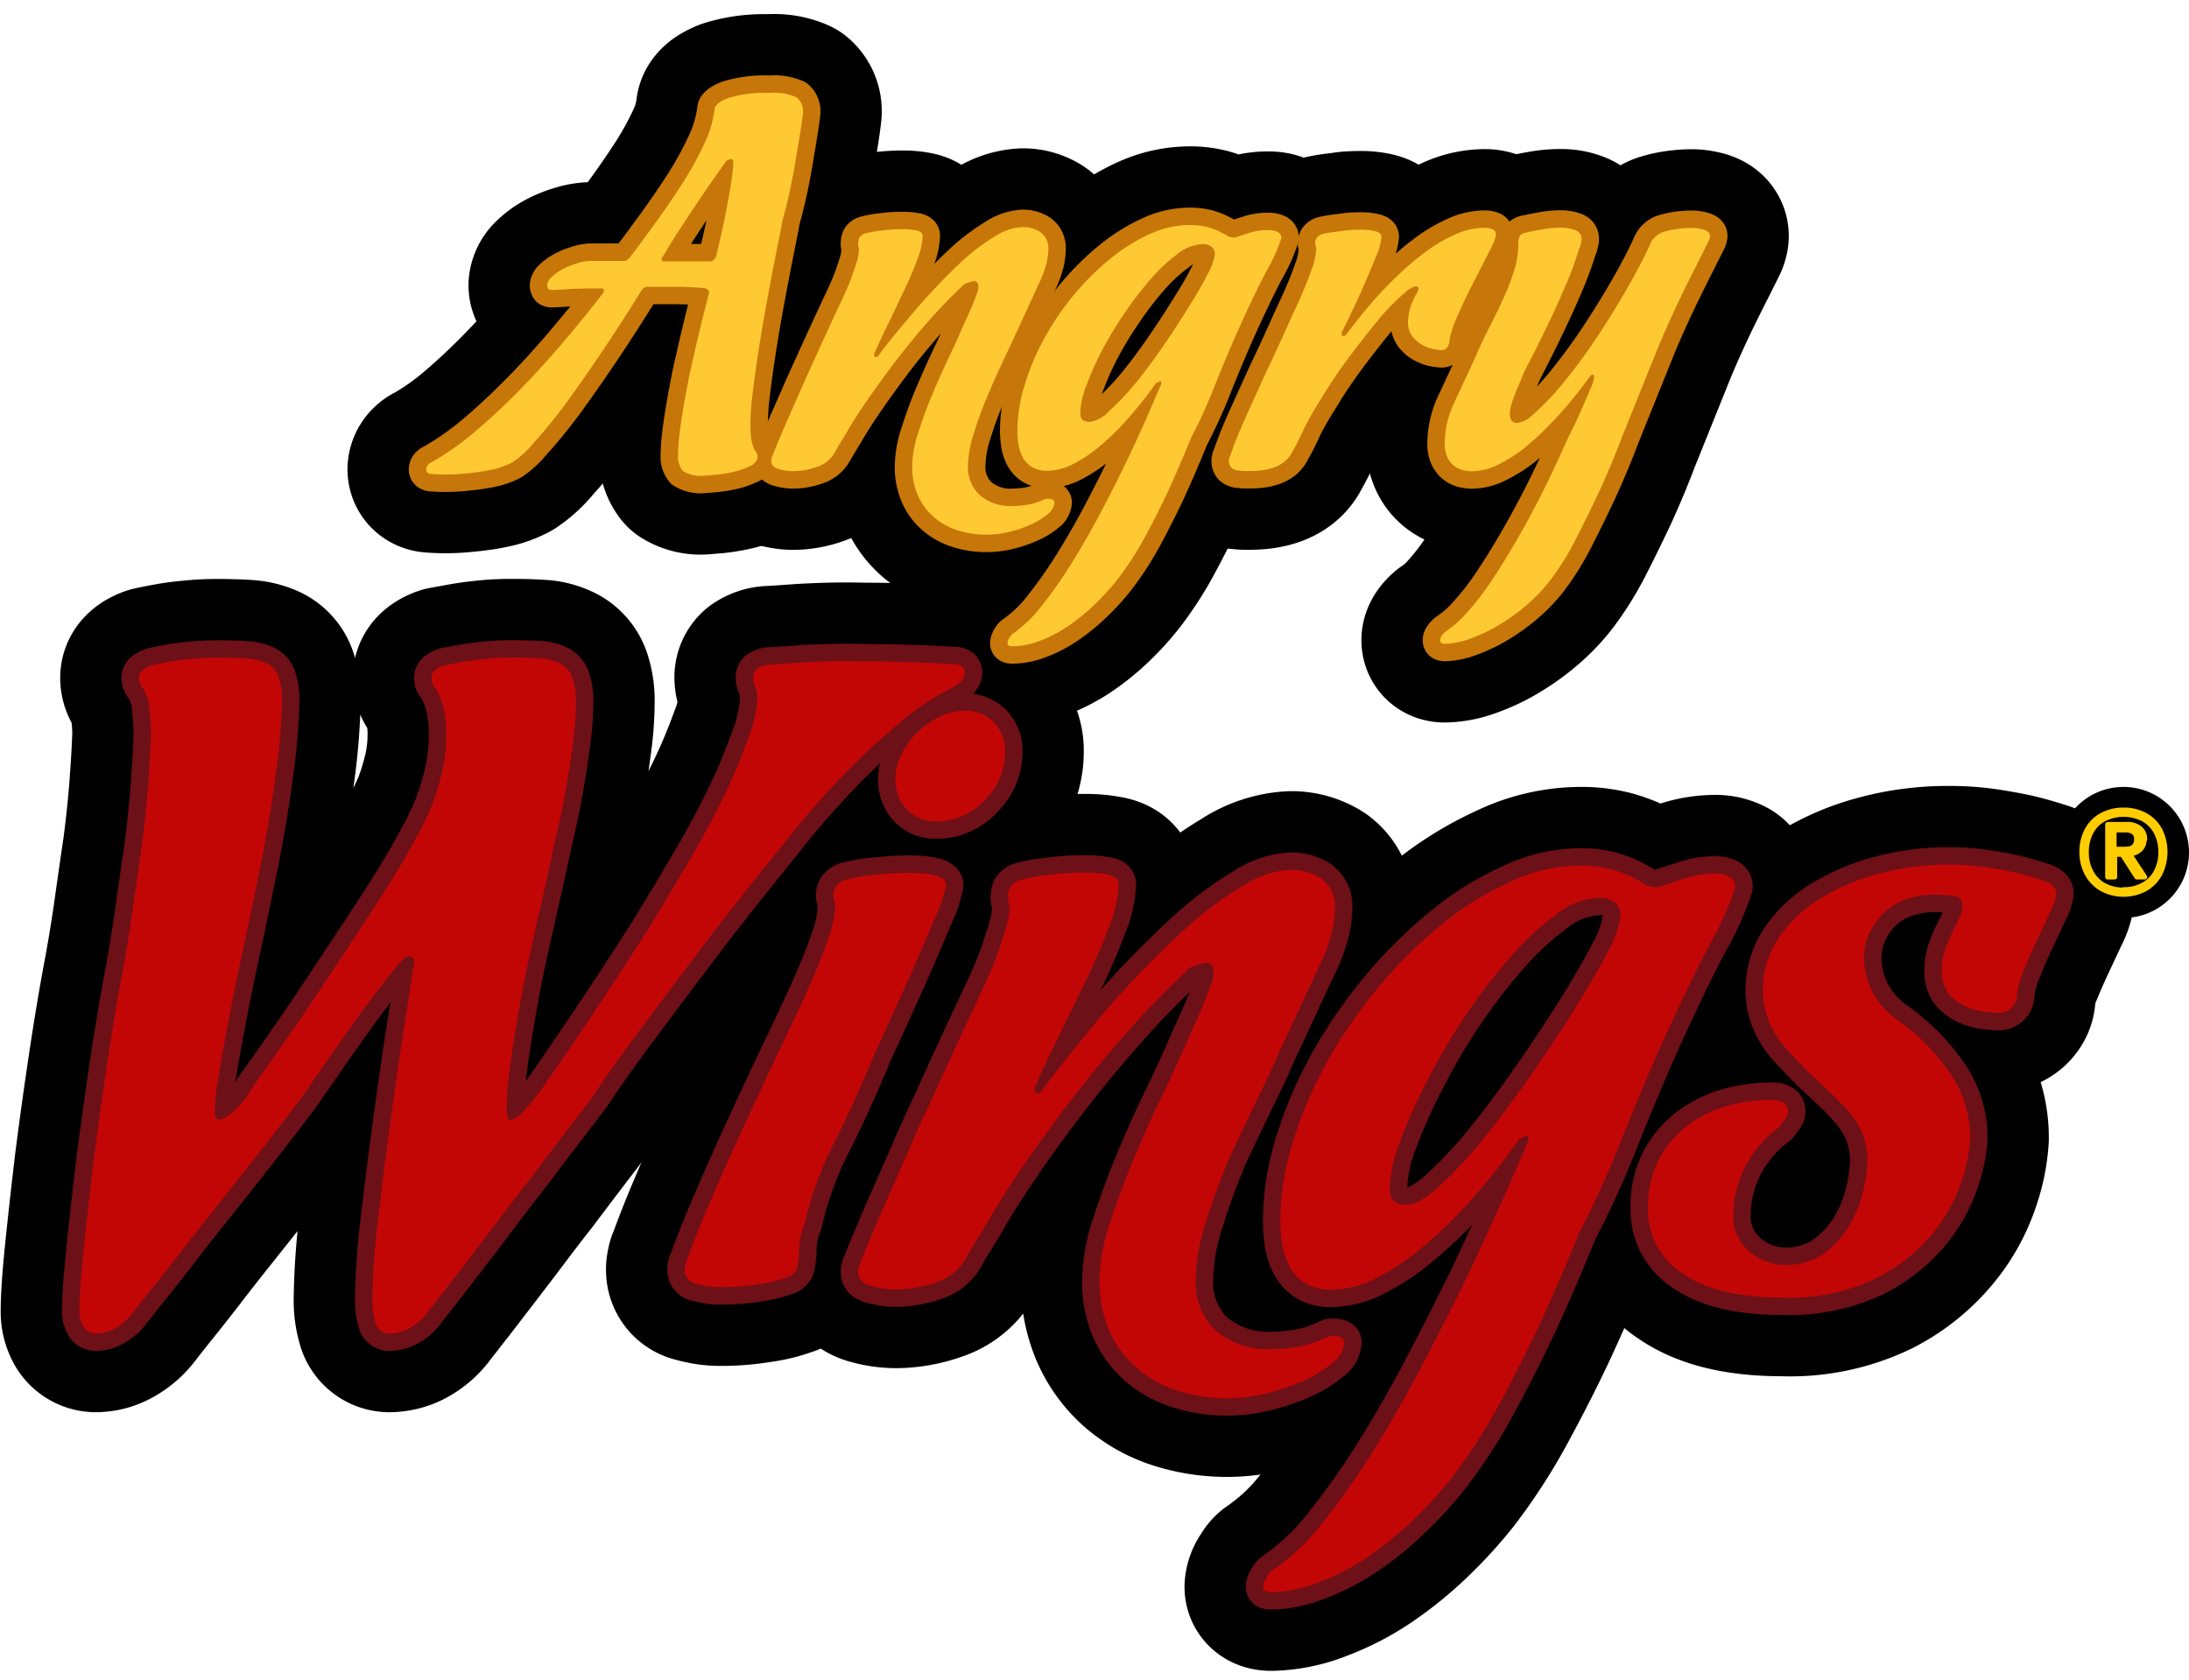<svg id="4837159d-0ec1-4db5-9869-3e251c13abac" data-name="Layer 1" xmlns="http://www.w3.org/2000/svg" viewBox="0 0 222.5 170.79"><title>Logo Angry Wings</title><path d="M81.62,11.47q-.05.48-.21,1.56T81,15.51q-.21,1.4-.53,3t-.69,3-.32,1.35Q79.24,24,78.84,26T78,30.4q-.45,2.4-.82,4.75t-.63,4.44A28.11,28.11,0,0,0,76.28,43a13.37,13.37,0,0,0,.05,1.35,3.87,3.87,0,0,0,.16.82,3.38,3.38,0,0,0,.21.58,1.28,1.28,0,0,1,.32.63,1.18,1.18,0,0,1-.79,1,7.49,7.49,0,0,1-1.77.61,15.4,15.4,0,0,1-1.85.29l-1,.08a3.41,3.41,0,0,1-2.19-.48,2.28,2.28,0,0,1-.5-1.69,16.36,16.36,0,0,1,.13-1.9q.13-1.11.34-2.4t.48-2.69q.26-1.4.58-2.72.69-3.12,1.58-6.55a.31.31,0,0,0,.05-.21.34.34,0,0,0-.21-.32l-.21-.11q-1.11-.1-2.61-.13l-3.14,0a.78.78,0,0,0-.58.21.81.81,0,0,0-.16.21q-2.06,3.33-4.07,6.31T57.38,41.2Q55.63,43.52,54.26,45A9.62,9.62,0,0,1,52.09,47a7.72,7.72,0,0,1-1.72.66A16.74,16.74,0,0,1,48.5,48q-1,.13-1.82.19t-1.51.05q-.63,0-1.24-.05c-.4,0-.61-.19-.61-.48a.76.76,0,0,1,.26-.53.84.84,0,0,1,.32-.21,28,28,0,0,0,4.28-3q2.22-1.87,4.49-4.17t4.49-4.91q2.22-2.61,4.22-5.2v-.05a.11.11,0,0,1,0-.08.11.11,0,0,0,0-.08c0-.11-.09-.16-.26-.16q-2.32,0-3.46.08t-1.56.08q-.32,0-.4-.16a.7.7,0,0,1-.08-.32,1.24,1.24,0,0,1,.45-.82,4.82,4.82,0,0,1,1.14-.82,7.15,7.15,0,0,1,1.43-.58A4.89,4.89,0,0,1,60,26.52l1.06,0q.53,0,1.16,0H63.4a.57.57,0,0,0,.42-.16A.83.83,0,0,0,64,26.2q1.32-1.74,2.77-3.75t2.72-4a35.23,35.23,0,0,0,2.14-3.93,11.15,11.15,0,0,0,1-3.38q0-.63,1.35-1.16a12.33,12.33,0,0,1,4.2-.53,5.58,5.58,0,0,1,2.8.45A1.84,1.84,0,0,1,81.62,11.47Zm-7.08,5.07c0-.25-.07-.37-.21-.37a.85.85,0,0,0-.37.11.62.62,0,0,0-.16.11l-2,2.85q-.9,1.32-2.09,3.12T67.3,26.2a0,0,0,0,0-.05.05v.16q0,.16.21.16l1.87,0,1.51,0h1.37a.48.48,0,0,0,.42-.26A.66.66,0,0,0,72.8,26q.58-2.38.92-4.12t.55-3Q74.49,17.54,74.54,16.54Z" fill="none" stroke="#000" stroke-linecap="round" stroke-linejoin="round" stroke-width="16"/><path d="M107.18,51.08a1.61,1.61,0,0,1-.66,1.16,7,7,0,0,1-1.69,1.06,12,12,0,0,1-2.24.77,9.63,9.63,0,0,1-5.25-.16,6.83,6.83,0,0,1-2.43-1.35,6.28,6.28,0,0,1-1.61-2.19,7.21,7.21,0,0,1-.58-3,11.33,11.33,0,0,1,.63-3.43q.63-2,1.48-4t1.72-3.83q.87-1.82,1.4-3.09l.53-1.16q.21-.48.45-1.06t.4-1.06a1.71,1.71,0,0,0,.11-.63c0-.35-.16-.53-.48-.53a4.84,4.84,0,0,0-.84.26.8.8,0,0,0-.32.26q-1.85,1.74-3.56,3.7T91,36.76q-1.51,2-2.69,3.7t-2,3.06q-.27.48-.53.9l-.5.82-.45.77A3.15,3.15,0,0,1,83,47.48a7.22,7.22,0,0,1-2.38.42,5.49,5.49,0,0,1-1.45-.21q-.76-.21-.77-.79a.92.92,0,0,1,.05-.37.22.22,0,0,1,.05-.16q.27-.69.71-1.74t1-2.32l1.16-2.64q.61-1.37,1.24-2.75,1.43-3.17,3.12-6.76.42-.9.79-1.85.26-.74.53-1.58a5,5,0,0,0,.26-1.43l-.08-.37a1.09,1.09,0,0,1,0-.26,1.17,1.17,0,0,1,.13-.53,1,1,0,0,1,.66-.42,8.59,8.59,0,0,1,1.43-.26,16.83,16.83,0,0,1,2.27-.16,7,7,0,0,1,1.45.13c.4.09.61.27.61.55a7.63,7.63,0,0,1-.58,2.51q-.58,1.56-1.4,3.25L90.2,33.09q-.82,1.66-1.29,2.77a.15.15,0,0,0-.05.11v.16a.14.14,0,0,0,.16.16.36.36,0,0,0,.26-.11.62.62,0,0,0,.11-.16q.05-.1.82-1.08t2-2.43q1.19-1.45,2.72-3.09T98,26.36A20.93,20.93,0,0,1,101.18,24a5.66,5.66,0,0,1,2.83-.92,3.24,3.24,0,0,1,1.72.5,2,2,0,0,1,.82,1.87,5.93,5.93,0,0,1-.21,1.45,11.08,11.08,0,0,1-.74,1.93l-1.14,2.48-1.29,2.8q-.32.74-1.11,2.38t-1.61,3.59Q99.62,42,99,44a11.54,11.54,0,0,0-.61,3.33,3.92,3.92,0,0,0,1.19,3A4.81,4.81,0,0,0,103,51.44a9.32,9.32,0,0,0,1.45-.13,6.51,6.51,0,0,0,1.72-.55.42.42,0,0,0,.16-.05.37.37,0,0,0,.16,0,.36.36,0,0,1,.16,0,.88.88,0,0,1,.34.08A.33.33,0,0,1,107.18,51.08Z" fill="none" stroke="#000" stroke-linecap="round" stroke-linejoin="round" stroke-width="16"/><path d="M130.25,24.19a17.32,17.32,0,0,1-1.51,3.35q-1.35,2.56-3.14,6.58-1.22,2.8-2.22,5.33a54.09,54.09,0,0,1-2.32,5.07q-1.11,2.75-2.32,5.39-1.06,2.27-2.4,4.75A32,32,0,0,1,113.51,59a24.6,24.6,0,0,1-2.27,2.48,20.54,20.54,0,0,1-2.67,2.17,13.66,13.66,0,0,1-2.88,1.5,8,8,0,0,1-2.8.55q-.48,0-.48-.32a1.16,1.16,0,0,1,.26-.63.8.8,0,0,1,.26-.32,13.18,13.18,0,0,0,3-2.9,45.5,45.5,0,0,0,3.06-4.38q1.51-2.43,2.93-5.12t2.61-5.18q1.19-2.48,2.09-4.54l1.37-3.17a.6.6,0,0,0,.05-.26.09.09,0,0,0-.11-.11.92.92,0,0,0-.26.11.41.41,0,0,1-.16.05,40.54,40.54,0,0,1-2.83,3.59,27,27,0,0,1-2.88,2.83,14,14,0,0,1-2.77,1.85,5.93,5.93,0,0,1-2.61.66,2.8,2.8,0,0,1-1.56-.4,2.64,2.64,0,0,1-.92-1,4.12,4.12,0,0,1-.42-1.32,9.09,9.09,0,0,1-.11-1.35,15.94,15.94,0,0,1,.74-4.65,24.29,24.29,0,0,1,2-4.75,28.5,28.5,0,0,1,3-4.41,26.94,26.94,0,0,1,3.7-3.67,18.28,18.28,0,0,1,4-2.51,9.78,9.78,0,0,1,4-.92,7.12,7.12,0,0,1,1.9.21,7.21,7.21,0,0,1,1.21.45q.47.24.77.42a1.2,1.2,0,0,0,.66.18h.21a.15.15,0,0,0,.11-.05l1.29-.42A6.06,6.06,0,0,1,129,23.4a1.83,1.83,0,0,1,.87.19A.64.64,0,0,1,130.25,24.19Zm-6.76,1.64a1,1,0,0,0-.29-.69,1.36,1.36,0,0,0-1-.32,4.36,4.36,0,0,0-2.51,1,17,17,0,0,0-2.72,2.54,33.41,33.41,0,0,0-2.67,3.49A38,38,0,0,0,112,35.65a31.2,31.2,0,0,0-1.58,3.56,8.28,8.28,0,0,0-.61,2.67,1.12,1.12,0,0,0,.21.79,1.22,1.22,0,0,0,.84.21,3.42,3.42,0,0,0,1.9-1.11A26.7,26.7,0,0,0,115.39,39q1.4-1.72,2.83-3.8t2.61-4q1.19-1.87,1.93-3.35A5.87,5.87,0,0,0,123.49,25.83Z" fill="none" stroke="#000" stroke-linecap="round" stroke-linejoin="round" stroke-width="16"/><path d="M152.06,23.93a6,6,0,0,1-.63,1.53q-.63,1.27-1.48,2.9t-1.61,3.33a13.07,13.07,0,0,0-1,2.8,1.31,1.31,0,0,1-.11.58.75.75,0,0,1-.74.53l-.63-.08a4,4,0,0,1-1.13-.37,3.4,3.4,0,0,1-1.11-.87,2.34,2.34,0,0,1-.5-1.58,5.17,5.17,0,0,1,.19-1.29,6.42,6.42,0,0,1,.71-1.61,1.22,1.22,0,0,0,.16-.48.19.19,0,0,0-.21-.21.88.88,0,0,0-.26.05l-.26.11-.26.16a21.62,21.62,0,0,0-3.12,3.12q-1.64,2-3.12,4t-2.67,4a32.38,32.38,0,0,0-1.72,3q-.21.48-.42.9t-.42.82l-.42.77q-1,1.85-4.28,1.85h-.5a2.6,2.6,0,0,1-.5-.05,1.19,1.19,0,0,1-.9-.34,1,1,0,0,1-.21-.55.91.91,0,0,1,.05-.37.21.21,0,0,1,.05-.16q.69-2,1.64-4.07l1.9-4.2q1-2.09,1.9-4.09t1.69-3.7q.74-1.69,1.19-3a6.69,6.69,0,0,0,.45-2,.91.91,0,0,0-.05-.37.74.74,0,0,1-.05-.32.94.94,0,0,1,.16-.48,1.15,1.15,0,0,1,.69-.42,11.94,11.94,0,0,1,1.27-.21L137,23.4q.63-.05,1.27-.05a6.4,6.4,0,0,1,1.53.16q.63.16.63.58a7.09,7.09,0,0,1-.63,2.14q-.63,1.56-1.37,3.25-.9,2-2,4.22a.15.15,0,0,0-.05.11V34a.14.14,0,0,0,.16.16.36.36,0,0,0,.26-.11.62.62,0,0,0,.11-.16q.26-.32,1-1.27t1.77-2.14q1.06-1.19,2.4-2.48a29.48,29.48,0,0,1,2.8-2.38,15.84,15.84,0,0,1,3-1.77,7.33,7.33,0,0,1,3-.69,2,2,0,0,1,.92.19A.64.64,0,0,1,152.06,23.93Z" fill="none" stroke="#000" stroke-linecap="round" stroke-linejoin="round" stroke-width="16"/><path d="M173.82,24a1.59,1.59,0,0,1-.16.53l-1,2q-.66,1.29-1.45,2.9t-1.61,3.43q-.82,1.82-1.51,3.56l-3.22,8q-1.06,2.8-2.27,5.44-1.06,2.27-2.32,4.75a28.46,28.46,0,0,1-2.59,4.23,16.68,16.68,0,0,1-2.54,2.69,19.89,19.89,0,0,1-2.93,2.09,16.31,16.31,0,0,1-2.9,1.35,7.8,7.8,0,0,1-2.46.48c-.32,0-.48-.12-.48-.37s.19-.55.58-.9a10.28,10.28,0,0,0,2.06-1.8,27.75,27.75,0,0,0,2.09-2.61q1-1.45,2-3.09t1.9-3.27q2.11-3.8,4.07-8.24.16-.37.66-1.37t1-2.14q.5-1.14.9-2.09a4.36,4.36,0,0,0,.4-1.27c0-.14-.05-.21-.16-.21a.43.43,0,0,0-.26.16.62.62,0,0,1-.11.16s-.23.29-.58.77-.82,1.06-1.4,1.77-1.27,1.46-2.06,2.27A26.86,26.86,0,0,1,155,45.5a14.77,14.77,0,0,1-2.69,1.72,6.07,6.07,0,0,1-2.67.69,3.56,3.56,0,0,1-1-.13,2.34,2.34,0,0,1-1.53-1.32,3.24,3.24,0,0,1-.26-1.4,9.83,9.83,0,0,1,1-4.2q1-2.14,2-4.3.74-1.74,1.53-3.27t1.45-3a22.37,22.37,0,0,0,1.08-2.8,9.3,9.3,0,0,0,.42-2.75,1.72,1.72,0,0,1,.13-.71q.13-.29.71-.4.74-.16,1.64-.32a10.31,10.31,0,0,1,1.79-.16,4,4,0,0,1,1.53.26.92.92,0,0,1,.63.9,1.6,1.6,0,0,1-.05.37l-.11.42a2.09,2.09,0,0,0-.16.42,34.42,34.42,0,0,1-1.32,3.54q-.9,2.11-1.85,4.07-1.11,2.32-2.38,4.75-.42,1.06-.71,1.72a12.28,12.28,0,0,0-.5,1.35,3.92,3.92,0,0,0-.21,1.06q0,1,.74,1a2.6,2.6,0,0,0,.79-.26,3.31,3.31,0,0,0,.37-.21,27,27,0,0,0,3.72-3.85,59.09,59.09,0,0,0,3.51-4.83q1.64-2.51,3-4.91t2.14-4.15a1.85,1.85,0,0,1,.37-.58,4,4,0,0,1,.42-.37,1.87,1.87,0,0,1,.53-.26,9.41,9.41,0,0,1,1.64-.34,11.48,11.48,0,0,1,1.16-.08,4.62,4.62,0,0,1,1.35.19Q173.82,23.56,173.82,24Z" fill="none" stroke="#000" stroke-linecap="round" stroke-linejoin="round" stroke-width="16"/><path d="M81.62,11.47q-.05.48-.21,1.56T81,15.51q-.21,1.4-.53,3t-.69,3-.32,1.35Q79.24,24,78.84,26T78,30.4q-.45,2.4-.82,4.75t-.63,4.44A28.11,28.11,0,0,0,76.28,43a13.37,13.37,0,0,0,.05,1.35,3.87,3.87,0,0,0,.16.82,3.38,3.38,0,0,0,.21.58,1.28,1.28,0,0,1,.32.63,1.18,1.18,0,0,1-.79,1,7.49,7.49,0,0,1-1.77.61,15.4,15.4,0,0,1-1.85.29l-1,.08a3.41,3.41,0,0,1-2.19-.48,2.28,2.28,0,0,1-.5-1.69,16.36,16.36,0,0,1,.13-1.9q.13-1.11.34-2.4t.48-2.69q.26-1.4.58-2.72.69-3.12,1.58-6.55a.31.31,0,0,0,.05-.21.34.34,0,0,0-.21-.32l-.21-.11q-1.11-.1-2.61-.13l-3.14,0a.78.78,0,0,0-.58.21.81.81,0,0,0-.16.21q-2.06,3.33-4.07,6.31T57.38,41.2Q55.63,43.52,54.26,45A9.62,9.62,0,0,1,52.09,47a7.72,7.72,0,0,1-1.72.66A16.74,16.74,0,0,1,48.5,48q-1,.13-1.82.19t-1.51.05q-.63,0-1.24-.05c-.4,0-.61-.19-.61-.48a.76.76,0,0,1,.26-.53.84.84,0,0,1,.32-.21,28,28,0,0,0,4.28-3q2.22-1.87,4.49-4.17t4.49-4.91q2.22-2.61,4.22-5.2v-.05a.11.11,0,0,1,0-.08.11.11,0,0,0,0-.08c0-.11-.09-.16-.26-.16q-2.32,0-3.46.08t-1.56.08q-.32,0-.4-.16a.7.7,0,0,1-.08-.32,1.24,1.24,0,0,1,.45-.82,4.82,4.82,0,0,1,1.14-.82,7.15,7.15,0,0,1,1.43-.58A4.89,4.89,0,0,1,60,26.52l1.06,0q.53,0,1.16,0H63.4a.57.57,0,0,0,.42-.16A.83.83,0,0,0,64,26.2q1.32-1.74,2.77-3.75t2.72-4a35.23,35.23,0,0,0,2.14-3.93,11.15,11.15,0,0,0,1-3.38q0-.63,1.35-1.16a12.33,12.33,0,0,1,4.2-.53,5.58,5.58,0,0,1,2.8.45A1.84,1.84,0,0,1,81.62,11.47Zm-7.08,5.07c0-.25-.07-.37-.21-.37a.85.85,0,0,0-.37.11.62.62,0,0,0-.16.11l-2,2.85q-.9,1.32-2.09,3.12T67.3,26.2a0,0,0,0,0-.05.05v.16q0,.16.21.16l1.87,0,1.51,0h1.37a.48.48,0,0,0,.42-.26A.66.66,0,0,0,72.8,26q.58-2.38.92-4.12t.55-3Q74.49,17.54,74.54,16.54Z"/><path d="M107.18,51.08a1.61,1.61,0,0,1-.66,1.16,7,7,0,0,1-1.69,1.06,12,12,0,0,1-2.24.77,9.63,9.63,0,0,1-5.25-.16,6.83,6.83,0,0,1-2.43-1.35,6.28,6.28,0,0,1-1.61-2.19,7.21,7.21,0,0,1-.58-3,11.33,11.33,0,0,1,.63-3.43q.63-2,1.48-4t1.72-3.83q.87-1.82,1.4-3.09l.53-1.16q.21-.48.45-1.06t.4-1.06a1.71,1.71,0,0,0,.11-.63c0-.35-.16-.53-.48-.53a4.84,4.84,0,0,0-.84.26.8.8,0,0,0-.32.26q-1.85,1.74-3.56,3.7T91,36.76q-1.51,2-2.69,3.7t-2,3.06q-.27.48-.53.9l-.5.82-.45.77A3.15,3.15,0,0,1,83,47.48a7.22,7.22,0,0,1-2.38.42,5.49,5.49,0,0,1-1.45-.21q-.76-.21-.77-.79a.92.92,0,0,1,.05-.37.22.22,0,0,1,.05-.16q.27-.69.71-1.74t1-2.32l1.16-2.64q.61-1.37,1.24-2.75,1.43-3.17,3.12-6.76.42-.9.79-1.85.26-.74.53-1.58a5,5,0,0,0,.26-1.43l-.08-.37a1.09,1.09,0,0,1,0-.26,1.17,1.17,0,0,1,.13-.53,1,1,0,0,1,.66-.42,8.59,8.59,0,0,1,1.43-.26,16.83,16.83,0,0,1,2.27-.16,7,7,0,0,1,1.45.13c.4.09.61.27.61.55a7.63,7.63,0,0,1-.58,2.51q-.58,1.56-1.4,3.25L90.2,33.09q-.82,1.66-1.29,2.77a.15.15,0,0,0-.05.11v.16a.14.14,0,0,0,.16.16.36.36,0,0,0,.26-.11.62.62,0,0,0,.11-.16q.05-.1.82-1.08t2-2.43q1.19-1.45,2.72-3.09T98,26.36A20.93,20.93,0,0,1,101.18,24a5.66,5.66,0,0,1,2.83-.92,3.24,3.24,0,0,1,1.72.5,2,2,0,0,1,.82,1.87,5.93,5.93,0,0,1-.21,1.45,11.08,11.08,0,0,1-.74,1.93l-1.14,2.48-1.29,2.8q-.32.74-1.11,2.38t-1.61,3.59Q99.62,42,99,44a11.54,11.54,0,0,0-.61,3.33,3.92,3.92,0,0,0,1.19,3A4.81,4.81,0,0,0,103,51.44a9.32,9.32,0,0,0,1.45-.13,6.51,6.51,0,0,0,1.72-.55.42.42,0,0,0,.16-.05.37.37,0,0,0,.16,0,.36.36,0,0,1,.16,0,.88.88,0,0,1,.34.08A.33.33,0,0,1,107.18,51.08Z"/><path d="M130.25,24.19a17.32,17.32,0,0,1-1.51,3.35q-1.35,2.56-3.14,6.58-1.22,2.8-2.22,5.33a54.09,54.09,0,0,1-2.32,5.07q-1.11,2.75-2.32,5.39-1.06,2.27-2.4,4.75A32,32,0,0,1,113.51,59a24.6,24.6,0,0,1-2.27,2.48,20.54,20.54,0,0,1-2.67,2.17,13.66,13.66,0,0,1-2.88,1.5,8,8,0,0,1-2.8.55q-.48,0-.48-.32a1.16,1.16,0,0,1,.26-.63.8.8,0,0,1,.26-.32,13.18,13.18,0,0,0,3-2.9,45.5,45.5,0,0,0,3.06-4.38q1.51-2.43,2.93-5.12t2.61-5.18q1.19-2.48,2.09-4.54l1.37-3.17a.6.6,0,0,0,.05-.26.09.09,0,0,0-.11-.11.92.92,0,0,0-.26.11.41.41,0,0,1-.16.05,40.54,40.54,0,0,1-2.83,3.59,27,27,0,0,1-2.88,2.83,14,14,0,0,1-2.77,1.85,5.93,5.93,0,0,1-2.61.66,2.8,2.8,0,0,1-1.56-.4,2.64,2.64,0,0,1-.92-1,4.12,4.12,0,0,1-.42-1.32,9.09,9.09,0,0,1-.11-1.35,15.94,15.94,0,0,1,.74-4.65,24.29,24.29,0,0,1,2-4.75,28.5,28.5,0,0,1,3-4.41,26.94,26.94,0,0,1,3.7-3.67,18.28,18.28,0,0,1,4-2.51,9.78,9.78,0,0,1,4-.92,7.12,7.12,0,0,1,1.9.21,7.21,7.21,0,0,1,1.21.45q.47.24.77.42a1.2,1.2,0,0,0,.66.18h.21a.15.15,0,0,0,.11-.05l1.29-.42A6.06,6.06,0,0,1,129,23.4a1.83,1.83,0,0,1,.87.19A.64.64,0,0,1,130.25,24.19Zm-6.76,1.64a1,1,0,0,0-.29-.69,1.36,1.36,0,0,0-1-.32,4.36,4.36,0,0,0-2.51,1,17,17,0,0,0-2.72,2.54,33.41,33.41,0,0,0-2.67,3.49A38,38,0,0,0,112,35.65a31.2,31.2,0,0,0-1.58,3.56,8.28,8.28,0,0,0-.61,2.67,1.12,1.12,0,0,0,.21.79,1.22,1.22,0,0,0,.84.21,3.42,3.42,0,0,0,1.9-1.11A26.7,26.7,0,0,0,115.39,39q1.4-1.72,2.83-3.8t2.61-4q1.19-1.87,1.93-3.35A5.87,5.87,0,0,0,123.49,25.83Z"/><path d="M152.06,23.93a6,6,0,0,1-.63,1.53q-.63,1.27-1.48,2.9t-1.61,3.33a13.07,13.07,0,0,0-1,2.8,1.31,1.31,0,0,1-.11.58.75.75,0,0,1-.74.53l-.63-.08a4,4,0,0,1-1.13-.37,3.4,3.4,0,0,1-1.11-.87,2.34,2.34,0,0,1-.5-1.58,5.17,5.17,0,0,1,.19-1.29,6.42,6.42,0,0,1,.71-1.61,1.22,1.22,0,0,0,.16-.48.19.19,0,0,0-.21-.21.88.88,0,0,0-.26.05l-.26.11-.26.16a21.62,21.62,0,0,0-3.12,3.12q-1.64,2-3.12,4t-2.67,4a32.38,32.38,0,0,0-1.72,3q-.21.48-.42.9t-.42.82l-.42.77q-1,1.85-4.28,1.85h-.5a2.6,2.6,0,0,1-.5-.05,1.19,1.19,0,0,1-.9-.34,1,1,0,0,1-.21-.55.91.91,0,0,1,.05-.37.21.21,0,0,1,.05-.16q.69-2,1.64-4.07l1.9-4.2q1-2.09,1.9-4.09t1.69-3.7q.74-1.69,1.19-3a6.69,6.69,0,0,0,.45-2,.91.91,0,0,0-.05-.37.74.74,0,0,1-.05-.32.94.94,0,0,1,.16-.48,1.15,1.15,0,0,1,.69-.42,11.94,11.94,0,0,1,1.27-.21L137,23.4q.63-.05,1.27-.05a6.4,6.4,0,0,1,1.53.16q.63.16.63.58a7.09,7.09,0,0,1-.63,2.14q-.63,1.56-1.37,3.25-.9,2-2,4.22a.15.15,0,0,0-.05.11V34a.14.14,0,0,0,.16.16.36.36,0,0,0,.26-.11.62.62,0,0,0,.11-.16q.26-.32,1-1.27t1.77-2.14q1.06-1.19,2.4-2.48a29.48,29.48,0,0,1,2.8-2.38,15.84,15.84,0,0,1,3-1.77,7.33,7.33,0,0,1,3-.69,2,2,0,0,1,.92.19A.64.64,0,0,1,152.06,23.93Z"/><path d="M173.82,24a1.59,1.59,0,0,1-.16.53l-1,2q-.66,1.29-1.45,2.9t-1.61,3.43q-.82,1.82-1.51,3.56l-3.22,8q-1.06,2.8-2.27,5.44-1.06,2.27-2.32,4.75a28.46,28.46,0,0,1-2.59,4.23,16.68,16.68,0,0,1-2.54,2.69,19.89,19.89,0,0,1-2.93,2.09,16.31,16.31,0,0,1-2.9,1.35,7.8,7.8,0,0,1-2.46.48c-.32,0-.48-.12-.48-.37s.19-.55.58-.9a10.28,10.28,0,0,0,2.06-1.8,27.75,27.75,0,0,0,2.09-2.61q1-1.45,2-3.09t1.9-3.27q2.11-3.8,4.07-8.24.16-.37.66-1.37t1-2.14q.5-1.14.9-2.09a4.36,4.36,0,0,0,.4-1.27c0-.14-.05-.21-.16-.21a.43.43,0,0,0-.26.16.62.62,0,0,1-.11.16s-.23.29-.58.77-.82,1.06-1.4,1.77-1.27,1.46-2.06,2.27A26.86,26.86,0,0,1,155,45.5a14.77,14.77,0,0,1-2.69,1.72,6.07,6.07,0,0,1-2.67.69,3.56,3.56,0,0,1-1-.13,2.34,2.34,0,0,1-1.53-1.32,3.24,3.24,0,0,1-.26-1.4,9.83,9.83,0,0,1,1-4.2q1-2.14,2-4.3.74-1.74,1.53-3.27t1.45-3a22.37,22.37,0,0,0,1.08-2.8,9.3,9.3,0,0,0,.42-2.75,1.72,1.72,0,0,1,.13-.71q.13-.29.71-.4.74-.16,1.64-.32a10.31,10.31,0,0,1,1.79-.16,4,4,0,0,1,1.53.26.92.92,0,0,1,.63.9,1.6,1.6,0,0,1-.05.37l-.11.42a2.09,2.09,0,0,0-.16.42,34.42,34.42,0,0,1-1.32,3.54q-.9,2.11-1.85,4.07-1.11,2.32-2.38,4.75-.42,1.06-.71,1.72a12.28,12.28,0,0,0-.5,1.35,3.92,3.92,0,0,0-.21,1.06q0,1,.74,1a2.6,2.6,0,0,0,.79-.26,3.31,3.31,0,0,0,.37-.21,27,27,0,0,0,3.72-3.85,59.09,59.09,0,0,0,3.51-4.83q1.64-2.51,3-4.91t2.14-4.15a1.85,1.85,0,0,1,.37-.58,4,4,0,0,1,.42-.37,1.87,1.87,0,0,1,.53-.26,9.41,9.41,0,0,1,1.64-.34,11.48,11.48,0,0,1,1.16-.08,4.62,4.62,0,0,1,1.35.19Q173.82,23.56,173.82,24Z"/><path d="M98.07,68.39q0,.91-1.64,1.73a23.61,23.61,0,0,0-4.64,3.09,72.39,72.39,0,0,0-5.37,4.87,90.26,90.26,0,0,0-7,8Q74.6,92,71,96.77t-6,8q-2.91,3.91-4.82,6.82Q56.78,116,53.77,120q-1.36,1.73-2.73,3.55t-2.73,3.59l-2.59,3.37-2.23,2.86a5.7,5.7,0,0,1-2,1.73,4.32,4.32,0,0,1-1.73.46,1.47,1.47,0,0,1-1.59-1.09,8.06,8.06,0,0,1-.32-2.27,72.88,72.88,0,0,1,.55-8q.55-4.78,1.23-9.78T41,104.86q.73-4.45,1.09-7.09a.48.48,0,0,0-.55-.54,1,1,0,0,0-.64.36l-.27.27q-2.64,3.27-4.46,5.82T33.13,108l-2.46,3.55Q27.31,116,24.12,120l-2.82,3.55q-1.46,1.82-2.82,3.59t-2.64,3.37q-1.28,1.59-2.27,2.86a5.87,5.87,0,0,1-2,1.73,4,4,0,0,1-1.68.46,1.51,1.51,0,0,1-1.41-.68,3,3,0,0,1-.41-1.59q0-2,.41-6t1-9q.64-5,1.41-10.14t1.59-9.46q.55-3,1-6.18t.91-6.32q.41-3.14.64-6.09t.32-5.5a20.89,20.89,0,0,0-.14-2.18A5.22,5.22,0,0,0,14.57,70a1.38,1.38,0,0,1-.27-.36,1.6,1.6,0,0,1-.18-.73q0-.82,1.27-1.27.82-.18,1.82-.36T19.35,67a25.24,25.24,0,0,1,2.77-.14q1.73,0,3,.09a5.49,5.49,0,0,1,2,.5,2.42,2.42,0,0,1,1.18,1.32,7.1,7.1,0,0,1,.36,2.55A63.77,63.77,0,0,1,28,78.94q-.64,4.91-1.82,10.55-.64,3.18-1.41,6.73t-1.41,6.87q-.64,3.32-1.09,6a26.26,26.26,0,0,0-.45,4c0,.49.15.73.45.73a2.94,2.94,0,0,0,1.27-.64,9.47,9.47,0,0,0,2.18-2.73q4.37-6.09,8-11.64L36.9,94q1.59-2.41,3-4.68t2.41-4.18a31.24,31.24,0,0,0,1.59-3.27,25.71,25.71,0,0,0,.82-2.55,17.19,17.19,0,0,0,.64-4.82,11.9,11.9,0,0,0-.23-2.32A7.56,7.56,0,0,0,44.31,70a1.37,1.37,0,0,1-.27-.36,1.6,1.6,0,0,1-.18-.73q0-.82,1.27-1.27Q46,67.48,47,67.3T49.14,67A26.49,26.49,0,0,1,52,66.85q1.73,0,3,.09a5,5,0,0,1,2,.55,2.61,2.61,0,0,1,1.18,1.41,7.5,7.5,0,0,1,.36,2.59,30.26,30.26,0,0,1-.27,3.77q-.27,2.14-.68,4.55t-1,4.91q-.55,2.5-1.09,5-.73,3.19-1.46,6.46t-1.27,6.37q-.55,3.09-.91,5.73a33.88,33.88,0,0,0-.36,4.55c0,.67.15,1,.45,1s.62-.24,1.14-.73a19.54,19.54,0,0,0,2.14-2.64q6-8.64,10.82-16.28,2-3.27,4-6.68t3.5-6.5A59.82,59.82,0,0,0,76,75.21a13.55,13.55,0,0,0,1-4.46,4.88,4.88,0,0,0-.27-1,2.41,2.41,0,0,1-.18-.91,1.13,1.13,0,0,1,.36-.82,2.58,2.58,0,0,1,1.55-.46l2.64-.18q1.27-.09,3-.14t3.91,0q3.91,0,8.73.27Q98.07,67.48,98.07,68.39Z" fill="none" stroke="#000" stroke-linecap="round" stroke-linejoin="round" stroke-width="16"/><path d="M96.16,90A13.88,13.88,0,0,1,95,93.4q-1.14,2.73-2.5,5.82-1.64,3.64-3.64,8-1.82,4.46-4,8.82a34.08,34.08,0,0,0-3,8.09l-.36,1.09a7.26,7.26,0,0,0-.27,1.91,7.77,7.77,0,0,1-.18,1.59,1.45,1.45,0,0,1-1.09,1.14,12.61,12.61,0,0,1-2.77.68,23.66,23.66,0,0,1-3.77.32,8.88,8.88,0,0,1-2.68-.36,1.39,1.39,0,0,1-1.14-1.36,1.57,1.57,0,0,1,.09-.64.37.37,0,0,1,.09-.27q.82-2.36,2.46-6.18t3.37-7.55q2-4.37,4.27-9.09.82-1.73,1.68-3.59t1.59-3.64q.73-1.77,1.23-3.32a9,9,0,0,0,.5-2.73,1.57,1.57,0,0,0-.09-.64,1.26,1.26,0,0,1-.09-.55,1.64,1.64,0,0,1,.27-.82,2,2,0,0,1,1.18-.73A20.32,20.32,0,0,1,88.24,89l2-.18q1.09-.09,2.18-.09a11,11,0,0,1,2.64.27Q96.16,89.31,96.16,90Zm6-13.64a6.87,6.87,0,0,1-2.09,5,6.65,6.65,0,0,1-4.91,2.14,4,4,0,0,1-3-1.23,4.31,4.31,0,0,1-1.14-3,5.83,5.83,0,0,1,.64-2.64,8,8,0,0,1,1.64-2.23,8.66,8.66,0,0,1,2.23-1.55,5.72,5.72,0,0,1,2.5-.59,4,4,0,0,1,3,1.18A4.16,4.16,0,0,1,102.16,76.4Z" fill="none" stroke="#000" stroke-linecap="round" stroke-linejoin="round" stroke-width="16"/><path d="M136.63,136.51a2.77,2.77,0,0,1-1.14,2,12.06,12.06,0,0,1-2.91,1.82,20.78,20.78,0,0,1-3.87,1.32,16.59,16.59,0,0,1-9-.27,11.76,11.76,0,0,1-4.18-2.32,10.83,10.83,0,0,1-2.77-3.77,12.43,12.43,0,0,1-1-5.14,19.53,19.53,0,0,1,1.09-5.91q1.09-3.36,2.55-6.82t3-6.59q1.5-3.14,2.41-5.32l.91-2q.36-.82.77-1.82t.68-1.82a3,3,0,0,0,.18-1.09q0-.91-.82-.91a8.28,8.28,0,0,0-1.46.45,1.37,1.37,0,0,0-.55.46q-3.18,3-6.14,6.37t-5.55,6.73q-2.59,3.37-4.64,6.37t-3.41,5.28q-.46.82-.91,1.55c-.3.49-.59,1-.86,1.41s-.53.89-.77,1.32a5.42,5.42,0,0,1-3.09,2.55,12.44,12.44,0,0,1-4.09.73,9.42,9.42,0,0,1-2.5-.36q-1.32-.36-1.32-1.36a1.59,1.59,0,0,1,.09-.64.38.38,0,0,1,.09-.27q.46-1.18,1.23-3t1.73-4l2-4.55q1-2.36,2.14-4.73,2.46-5.46,5.37-11.64.73-1.55,1.36-3.18.45-1.27.91-2.73a8.52,8.52,0,0,0,.45-2.46q-.09-.45-.14-.64a1.86,1.86,0,0,1,0-.45,2,2,0,0,1,.23-.91,1.76,1.76,0,0,1,1.14-.73,14.79,14.79,0,0,1,2.46-.46,29,29,0,0,1,3.91-.27,12,12,0,0,1,2.5.23q1,.23,1,1a13.15,13.15,0,0,1-1,4.32q-1,2.68-2.41,5.59t-2.82,5.78q-1.41,2.86-2.23,4.77a.26.26,0,0,0-.09.18v.27a.24.24,0,0,0,.27.27.61.61,0,0,0,.45-.18,1.06,1.06,0,0,0,.18-.27q.09-.18,1.41-1.87t3.37-4.18q2-2.5,4.68-5.32t5.41-5.28a36,36,0,0,1,5.46-4,9.75,9.75,0,0,1,4.87-1.59,5.59,5.59,0,0,1,3,.86,3.48,3.48,0,0,1,1.41,3.23,10.21,10.21,0,0,1-.36,2.5,19.12,19.12,0,0,1-1.27,3.32l-2,4.28-2.23,4.82q-.54,1.27-1.91,4.09T125,117.6q-1.41,3.37-2.46,6.73a19.89,19.89,0,0,0-1,5.73,6.75,6.75,0,0,0,2,5.18,8.28,8.28,0,0,0,5.87,1.91,16.06,16.06,0,0,0,2.5-.23,11.21,11.21,0,0,0,3-1,.73.73,0,0,0,.27-.09.64.64,0,0,0,.27,0,.61.61,0,0,1,.27,0,1.5,1.5,0,0,1,.59.14A.57.57,0,0,1,136.63,136.51Z" fill="none" stroke="#000" stroke-linecap="round" stroke-linejoin="round" stroke-width="16"/><path d="M176.38,90.22A29.79,29.79,0,0,1,173.78,96q-2.32,4.41-5.41,11.32-2.09,4.82-3.82,9.19a93.3,93.3,0,0,1-4,8.73q-1.91,4.73-4,9.28-1.82,3.91-4.14,8.19a55.22,55.22,0,0,1-4.87,7.55,42.39,42.39,0,0,1-3.91,4.28,35.43,35.43,0,0,1-4.59,3.73,23.55,23.55,0,0,1-5,2.59,13.75,13.75,0,0,1-4.82,1q-.82,0-.82-.55a2,2,0,0,1,.45-1.09,1.38,1.38,0,0,1,.46-.55,22.7,22.7,0,0,0,5.23-5,78.42,78.42,0,0,0,5.28-7.55q2.59-4.19,5-8.82t4.5-8.91q2-4.27,3.59-7.82t2.37-5.46a1,1,0,0,0,.09-.46.16.16,0,0,0-.18-.18,1.58,1.58,0,0,0-.45.18.69.69,0,0,1-.27.09,69.65,69.65,0,0,1-4.87,6.18,46.46,46.46,0,0,1-5,4.87,24.22,24.22,0,0,1-4.78,3.18,10.21,10.21,0,0,1-4.5,1.14,4.82,4.82,0,0,1-2.68-.68,4.56,4.56,0,0,1-1.59-1.73,7.09,7.09,0,0,1-.73-2.27,15.61,15.61,0,0,1-.18-2.32,27.45,27.45,0,0,1,1.27-8,41.83,41.83,0,0,1,3.5-8.19,49.08,49.08,0,0,1,5.23-7.59,46.39,46.39,0,0,1,6.37-6.32,31.4,31.4,0,0,1,6.91-4.32A16.83,16.83,0,0,1,160.46,88a12.23,12.23,0,0,1,3.27.36,12.36,12.36,0,0,1,2.09.77q.82.41,1.32.73a2.06,2.06,0,0,0,1.14.32h.36a.26.26,0,0,0,.18-.09l2.23-.73a10.47,10.47,0,0,1,3.23-.55,3.15,3.15,0,0,1,1.5.32A1.1,1.1,0,0,1,176.38,90.22ZM164.73,93a1.72,1.72,0,0,0-.5-1.18,2.34,2.34,0,0,0-1.77-.55A7.52,7.52,0,0,0,158.14,93a29.37,29.37,0,0,0-4.68,4.37,57.62,57.62,0,0,0-4.59,6A65.73,65.73,0,0,0,145,110a53.79,53.79,0,0,0-2.73,6.14,14.25,14.25,0,0,0-1,4.59,1.93,1.93,0,0,0,.36,1.36,2.11,2.11,0,0,0,1.46.36q1.18,0,3.27-1.91a46,46,0,0,0,4.5-4.87q2.41-3,4.87-6.55t4.5-6.82q2-3.23,3.32-5.78A10.11,10.11,0,0,0,164.73,93Z" fill="none" stroke="#000" stroke-linecap="round" stroke-linejoin="round" stroke-width="16"/><path d="M209,90.86a5.19,5.19,0,0,1-.59,1.82l-1.32,2.82q-.73,1.55-1.36,3.09a9.15,9.15,0,0,0-.73,2.64,1.47,1.47,0,0,1-.27.91,1.89,1.89,0,0,1-1.82.82c-.12,0-.49,0-1.09-.09a6.82,6.82,0,0,1-1.91-.5,4.79,4.79,0,0,1-1.77-1.27,3.63,3.63,0,0,1-.77-2.5,6.13,6.13,0,0,1,.32-2,13.54,13.54,0,0,1,.73-1.77c.27-.55.51-1,.73-1.5a3,3,0,0,0,.32-1.23.89.89,0,0,0-.86-1,14.06,14.06,0,0,0-2.14-.14,8.7,8.7,0,0,0-2.37.36,6.26,6.26,0,0,0-2.27,1.18,6.82,6.82,0,0,0-1.68,2.09,6.27,6.27,0,0,0-.68,3,7.93,7.93,0,0,0,.73,3,8,8,0,0,0,2.91,3.27,21.81,21.81,0,0,1,5,5.09,11.48,11.48,0,0,1,2.14,6.82,16.16,16.16,0,0,1-.77,4,16.47,16.47,0,0,1-2.87,5.41,17.75,17.75,0,0,1-5.82,4.73,20.34,20.34,0,0,1-9.64,2q-6.64,0-10.14-2.46a7.63,7.63,0,0,1-3.5-6.55,10.42,10.42,0,0,1,1.18-5.18,10.55,10.55,0,0,1,3-3.41,12.12,12.12,0,0,1,4-1.91,16.83,16.83,0,0,1,4.32-.59q1.73,0,1.73,1.18a1.16,1.16,0,0,1-.23.68l-.41.59a2.28,2.28,0,0,1-.55.55,11.13,11.13,0,0,0-4.37,8.46,4.71,4.71,0,0,0,1.68,4,5.6,5.6,0,0,0,3.5,1.32,6.61,6.61,0,0,0,4.18-1.27,9.76,9.76,0,0,0,2.59-3,12.34,12.34,0,0,0,1.32-3.5,14.77,14.77,0,0,0,.36-2.77,7.09,7.09,0,0,0-.59-3,9.63,9.63,0,0,0-1.68-2.46q-1.09-1.18-2.55-2.5T181.92,107a9.76,9.76,0,0,1-2.14-3.23,8.73,8.73,0,0,1-.59-3,9.6,9.6,0,0,1,1.59-5.41,13.51,13.51,0,0,1,4.23-4,22.36,22.36,0,0,1,6-2.55,26.75,26.75,0,0,1,7-.91,25.3,25.3,0,0,1,3.91.27q1.73.27,3,.55,1.45.36,2.55.73Q209,89.86,209,90.86Z" fill="none" stroke="#000" stroke-linecap="round" stroke-linejoin="round" stroke-width="16"/><path d="M98.07,68.39q0,.91-1.64,1.73a23.61,23.61,0,0,0-4.64,3.09,72.39,72.39,0,0,0-5.37,4.87,90.26,90.26,0,0,0-7,8Q74.6,92,71,96.77t-6,8q-2.91,3.91-4.82,6.82Q56.78,116,53.77,120q-1.36,1.73-2.73,3.55t-2.73,3.59l-2.59,3.37-2.23,2.86a5.7,5.7,0,0,1-2,1.73,4.32,4.32,0,0,1-1.73.46,1.47,1.47,0,0,1-1.59-1.09,8.06,8.06,0,0,1-.32-2.27,72.88,72.88,0,0,1,.55-8q.55-4.78,1.23-9.78T41,104.86q.73-4.45,1.09-7.09a.48.48,0,0,0-.55-.54,1,1,0,0,0-.64.36l-.27.27q-2.64,3.27-4.46,5.82T33.13,108l-2.46,3.55Q27.31,116,24.12,120l-2.82,3.55q-1.46,1.82-2.82,3.59t-2.64,3.37q-1.28,1.59-2.27,2.86a5.87,5.87,0,0,1-2,1.73,4,4,0,0,1-1.68.46,1.51,1.51,0,0,1-1.41-.68,3,3,0,0,1-.41-1.59q0-2,.41-6t1-9q.64-5,1.41-10.14t1.59-9.46q.55-3,1-6.18t.91-6.32q.41-3.14.64-6.09t.32-5.5a20.89,20.89,0,0,0-.14-2.18A5.22,5.22,0,0,0,14.57,70a1.38,1.38,0,0,1-.27-.36,1.6,1.6,0,0,1-.18-.73q0-.82,1.27-1.27.82-.18,1.82-.36T19.35,67a25.24,25.24,0,0,1,2.77-.14q1.73,0,3,.09a5.49,5.49,0,0,1,2,.5,2.42,2.42,0,0,1,1.18,1.32,7.1,7.1,0,0,1,.36,2.55A63.77,63.77,0,0,1,28,78.94q-.64,4.91-1.82,10.55-.64,3.18-1.41,6.73t-1.41,6.87q-.64,3.32-1.09,6a26.26,26.26,0,0,0-.45,4c0,.49.15.73.45.73a2.94,2.94,0,0,0,1.27-.64,9.47,9.47,0,0,0,2.18-2.73q4.37-6.09,8-11.64L36.9,94q1.59-2.41,3-4.68t2.41-4.18a31.24,31.24,0,0,0,1.59-3.27,25.71,25.71,0,0,0,.82-2.55,17.19,17.19,0,0,0,.64-4.82,11.9,11.9,0,0,0-.23-2.32A7.56,7.56,0,0,0,44.31,70a1.37,1.37,0,0,1-.27-.36,1.6,1.6,0,0,1-.18-.73q0-.82,1.27-1.27Q46,67.48,47,67.3T49.14,67A26.49,26.49,0,0,1,52,66.85q1.73,0,3,.09a5,5,0,0,1,2,.55,2.61,2.61,0,0,1,1.18,1.41,7.5,7.5,0,0,1,.36,2.59,30.26,30.26,0,0,1-.27,3.77q-.27,2.14-.68,4.55t-1,4.91q-.55,2.5-1.09,5-.73,3.19-1.46,6.46t-1.27,6.37q-.55,3.09-.91,5.73a33.88,33.88,0,0,0-.36,4.55c0,.67.15,1,.45,1s.62-.24,1.14-.73a19.54,19.54,0,0,0,2.14-2.64q6-8.64,10.82-16.28,2-3.27,4-6.68t3.5-6.5A59.82,59.82,0,0,0,76,75.21a13.55,13.55,0,0,0,1-4.46,4.88,4.88,0,0,0-.27-1,2.41,2.41,0,0,1-.18-.91,1.13,1.13,0,0,1,.36-.82,2.58,2.58,0,0,1,1.55-.46l2.64-.18q1.27-.09,3-.14t3.91,0q3.91,0,8.73.27Q98.07,67.48,98.07,68.39Z"/><path d="M96.16,90A13.88,13.88,0,0,1,95,93.4q-1.14,2.73-2.5,5.82-1.64,3.64-3.64,8-1.82,4.46-4,8.82a34.08,34.08,0,0,0-3,8.09l-.36,1.09a7.26,7.26,0,0,0-.27,1.91,7.77,7.77,0,0,1-.18,1.59,1.45,1.45,0,0,1-1.09,1.14,12.61,12.61,0,0,1-2.77.68,23.66,23.66,0,0,1-3.77.32,8.88,8.88,0,0,1-2.68-.36,1.39,1.39,0,0,1-1.14-1.36,1.57,1.57,0,0,1,.09-.64.37.37,0,0,1,.09-.27q.82-2.36,2.46-6.18t3.37-7.55q2-4.37,4.27-9.09.82-1.73,1.68-3.59t1.59-3.64q.73-1.77,1.23-3.32a9,9,0,0,0,.5-2.73,1.57,1.57,0,0,0-.09-.64,1.26,1.26,0,0,1-.09-.55,1.64,1.64,0,0,1,.27-.82,2,2,0,0,1,1.18-.73A20.32,20.32,0,0,1,88.24,89l2-.18q1.09-.09,2.18-.09a11,11,0,0,1,2.64.27Q96.16,89.31,96.16,90Zm6-13.64a6.87,6.87,0,0,1-2.09,5,6.65,6.65,0,0,1-4.91,2.14,4,4,0,0,1-3-1.23,4.31,4.31,0,0,1-1.14-3,5.83,5.83,0,0,1,.64-2.64,8,8,0,0,1,1.64-2.23,8.66,8.66,0,0,1,2.23-1.55,5.72,5.72,0,0,1,2.5-.59,4,4,0,0,1,3,1.18A4.16,4.16,0,0,1,102.16,76.4Z"/><path d="M136.63,136.51a2.77,2.77,0,0,1-1.14,2,12.06,12.06,0,0,1-2.91,1.82,20.78,20.78,0,0,1-3.87,1.32,16.59,16.59,0,0,1-9-.27,11.76,11.76,0,0,1-4.18-2.32,10.83,10.83,0,0,1-2.77-3.77,12.43,12.43,0,0,1-1-5.14,19.53,19.53,0,0,1,1.09-5.91q1.09-3.36,2.55-6.82t3-6.59q1.5-3.14,2.41-5.32l.91-2q.36-.82.77-1.82t.68-1.82a3,3,0,0,0,.18-1.09q0-.91-.82-.91a8.28,8.28,0,0,0-1.46.45,1.37,1.37,0,0,0-.55.46q-3.18,3-6.14,6.37t-5.55,6.73q-2.59,3.37-4.64,6.37t-3.41,5.28q-.46.82-.91,1.55c-.3.49-.59,1-.86,1.41s-.53.89-.77,1.32a5.42,5.42,0,0,1-3.09,2.55,12.44,12.44,0,0,1-4.09.73,9.42,9.42,0,0,1-2.5-.36q-1.32-.36-1.32-1.36a1.59,1.59,0,0,1,.09-.64.38.38,0,0,1,.09-.27q.46-1.18,1.23-3t1.73-4l2-4.55q1-2.36,2.14-4.73,2.46-5.46,5.37-11.64.73-1.55,1.36-3.18.45-1.27.91-2.73a8.52,8.52,0,0,0,.45-2.46q-.09-.45-.14-.64a1.86,1.86,0,0,1,0-.45,2,2,0,0,1,.23-.91,1.76,1.76,0,0,1,1.14-.73,14.79,14.79,0,0,1,2.46-.46,29,29,0,0,1,3.91-.27,12,12,0,0,1,2.5.23q1,.23,1,1a13.15,13.15,0,0,1-1,4.32q-1,2.68-2.41,5.59t-2.82,5.78q-1.41,2.86-2.23,4.77a.26.26,0,0,0-.09.18v.27a.24.24,0,0,0,.27.27.61.61,0,0,0,.45-.18,1.06,1.06,0,0,0,.18-.27q.09-.18,1.41-1.87t3.37-4.18q2-2.5,4.68-5.32t5.41-5.28a36,36,0,0,1,5.46-4,9.75,9.75,0,0,1,4.87-1.59,5.59,5.59,0,0,1,3,.86,3.48,3.48,0,0,1,1.41,3.23,10.21,10.21,0,0,1-.36,2.5,19.12,19.12,0,0,1-1.27,3.32l-2,4.28-2.23,4.82q-.54,1.27-1.91,4.09T125,117.6q-1.41,3.37-2.46,6.73a19.89,19.89,0,0,0-1,5.73,6.75,6.75,0,0,0,2,5.18,8.28,8.28,0,0,0,5.87,1.91,16.06,16.06,0,0,0,2.5-.23,11.21,11.21,0,0,0,3-1,.73.73,0,0,0,.27-.09.64.64,0,0,0,.27,0,.61.61,0,0,1,.27,0,1.5,1.5,0,0,1,.59.14A.57.57,0,0,1,136.63,136.51Z"/><path d="M176.38,90.22A29.79,29.79,0,0,1,173.78,96q-2.32,4.41-5.41,11.32-2.09,4.82-3.82,9.19a93.3,93.3,0,0,1-4,8.73q-1.91,4.73-4,9.28-1.82,3.91-4.14,8.19a55.22,55.22,0,0,1-4.87,7.55,42.39,42.39,0,0,1-3.91,4.28,35.43,35.43,0,0,1-4.59,3.73,23.55,23.55,0,0,1-5,2.59,13.75,13.75,0,0,1-4.82,1q-.82,0-.82-.55a2,2,0,0,1,.45-1.09,1.38,1.38,0,0,1,.46-.55,22.7,22.7,0,0,0,5.23-5,78.42,78.42,0,0,0,5.28-7.55q2.59-4.19,5-8.82t4.5-8.91q2-4.27,3.59-7.82t2.37-5.46a1,1,0,0,0,.09-.46.16.16,0,0,0-.18-.18,1.58,1.58,0,0,0-.45.18.69.69,0,0,1-.27.09,69.65,69.65,0,0,1-4.87,6.18,46.46,46.46,0,0,1-5,4.87,24.22,24.22,0,0,1-4.78,3.18,10.21,10.21,0,0,1-4.5,1.14,4.82,4.82,0,0,1-2.68-.68,4.56,4.56,0,0,1-1.59-1.73,7.09,7.09,0,0,1-.73-2.27,15.61,15.61,0,0,1-.18-2.32,27.45,27.45,0,0,1,1.27-8,41.83,41.83,0,0,1,3.5-8.19,49.08,49.08,0,0,1,5.23-7.59,46.39,46.39,0,0,1,6.37-6.32,31.4,31.4,0,0,1,6.91-4.32A16.83,16.83,0,0,1,160.46,88a12.23,12.23,0,0,1,3.27.36,12.36,12.36,0,0,1,2.09.77q.82.41,1.32.73a2.06,2.06,0,0,0,1.14.32h.36a.26.26,0,0,0,.18-.09l2.23-.73a10.47,10.47,0,0,1,3.23-.55,3.15,3.15,0,0,1,1.5.32A1.1,1.1,0,0,1,176.38,90.22ZM164.73,93a1.72,1.72,0,0,0-.5-1.18,2.34,2.34,0,0,0-1.77-.55A7.52,7.52,0,0,0,158.14,93a29.37,29.37,0,0,0-4.68,4.37,57.62,57.62,0,0,0-4.59,6A65.73,65.73,0,0,0,145,110a53.79,53.79,0,0,0-2.73,6.14,14.25,14.25,0,0,0-1,4.59,1.93,1.93,0,0,0,.36,1.36,2.11,2.11,0,0,0,1.46.36q1.18,0,3.27-1.91a46,46,0,0,0,4.5-4.87q2.41-3,4.87-6.55t4.5-6.82q2-3.23,3.32-5.78A10.11,10.11,0,0,0,164.73,93Z"/><path d="M209,90.86a5.19,5.19,0,0,1-.59,1.82l-1.32,2.82q-.73,1.55-1.36,3.09a9.15,9.15,0,0,0-.73,2.64,1.47,1.47,0,0,1-.27.91,1.89,1.89,0,0,1-1.82.82c-.12,0-.49,0-1.09-.09a6.82,6.82,0,0,1-1.91-.5,4.79,4.79,0,0,1-1.77-1.27,3.63,3.63,0,0,1-.77-2.5,6.13,6.13,0,0,1,.32-2,13.54,13.54,0,0,1,.73-1.77c.27-.55.51-1,.73-1.5a3,3,0,0,0,.32-1.23.89.89,0,0,0-.86-1,14.06,14.06,0,0,0-2.14-.14,8.7,8.7,0,0,0-2.37.36,6.26,6.26,0,0,0-2.27,1.18,6.82,6.82,0,0,0-1.68,2.09,6.27,6.27,0,0,0-.68,3,7.93,7.93,0,0,0,.73,3,8,8,0,0,0,2.91,3.27,21.81,21.81,0,0,1,5,5.09,11.48,11.48,0,0,1,2.14,6.82,16.16,16.16,0,0,1-.77,4,16.47,16.47,0,0,1-2.87,5.41,17.75,17.75,0,0,1-5.82,4.73,20.34,20.34,0,0,1-9.64,2q-6.64,0-10.14-2.46a7.63,7.63,0,0,1-3.5-6.55,10.42,10.42,0,0,1,1.18-5.18,10.55,10.55,0,0,1,3-3.41,12.12,12.12,0,0,1,4-1.91,16.83,16.83,0,0,1,4.32-.59q1.73,0,1.73,1.18a1.16,1.16,0,0,1-.23.68l-.41.59a2.28,2.28,0,0,1-.55.55,11.13,11.13,0,0,0-4.37,8.46,4.71,4.71,0,0,0,1.68,4,5.6,5.6,0,0,0,3.5,1.32,6.61,6.61,0,0,0,4.18-1.27,9.76,9.76,0,0,0,2.59-3,12.34,12.34,0,0,0,1.32-3.5,14.77,14.77,0,0,0,.36-2.77,7.09,7.09,0,0,0-.59-3,9.63,9.63,0,0,0-1.68-2.46q-1.09-1.18-2.55-2.5T181.92,107a9.76,9.76,0,0,1-2.14-3.23,8.73,8.73,0,0,1-.59-3,9.6,9.6,0,0,1,1.59-5.41,13.51,13.51,0,0,1,4.23-4,22.36,22.36,0,0,1,6-2.55,26.75,26.75,0,0,1,7-.91,25.3,25.3,0,0,1,3.91.27q1.73.27,3,.55,1.45.36,2.55.73Q209,89.86,209,90.86Z"/><path d="M215.84,80a6.66,6.66,0,1,1-6.66,6.66A6.66,6.66,0,0,1,215.84,80Z" fill-rule="evenodd"/><path d="M215.85,82.35a4.44,4.44,0,0,1,2.2.53,3.74,3.74,0,0,1,1.49,1.5,5,5,0,0,1,0,4.46,3.85,3.85,0,0,1-1.49,1.53,4.68,4.68,0,0,1-4.4,0,3.88,3.88,0,0,1-1.5-1.53,4.54,4.54,0,0,1-.54-2.22,4.6,4.6,0,0,1,.53-2.24,3.72,3.72,0,0,1,1.5-1.5,4.51,4.51,0,0,1,2.21-.53Zm0,8.09a4,4,0,0,0,2-.48,3.25,3.25,0,0,0,1.32-1.34,4.2,4.2,0,0,0,.46-2,4.28,4.28,0,0,0-.46-2,3.24,3.24,0,0,0-1.32-1.35,4.43,4.43,0,0,0-4,0,3.24,3.24,0,0,0-1.32,1.35,4.28,4.28,0,0,0-.46,2,4.19,4.19,0,0,0,.46,2A3.25,3.25,0,0,0,213.85,90a4.06,4.06,0,0,0,2,.48Zm2.1-5.11a1.43,1.43,0,0,1-.38,1,1.77,1.77,0,0,1-1.12.48L218,89.16h-.81l-1.47-2.3h-.77v2.3h-.72V83.81h1.9a2,2,0,0,1,1.4.42,1.41,1.41,0,0,1,.47,1.11Zm-3,1H216q1.17,0,1.17-1a.88.88,0,0,0-.27-.71,1.37,1.37,0,0,0-.9-.24h-1.11v1.9Z" fill="#fc0" stroke="#fc0" stroke-linecap="round" stroke-linejoin="round" stroke-width="0.5"/><path d="M81.62,11.47q-.05.48-.21,1.56T81,15.51q-.21,1.4-.53,3t-.69,3-.32,1.35Q79.24,24,78.84,26T78,30.4q-.45,2.4-.82,4.75t-.63,4.44A28.11,28.11,0,0,0,76.28,43a13.37,13.37,0,0,0,.05,1.35,3.87,3.87,0,0,0,.16.82,3.38,3.38,0,0,0,.21.58,1.28,1.28,0,0,1,.32.63,1.18,1.18,0,0,1-.79,1,7.49,7.49,0,0,1-1.77.61,15.4,15.4,0,0,1-1.85.29l-1,.08a3.41,3.41,0,0,1-2.19-.48,2.28,2.28,0,0,1-.5-1.69,16.36,16.36,0,0,1,.13-1.9q.13-1.11.34-2.4t.48-2.69q.26-1.4.58-2.72.69-3.12,1.58-6.55a.31.31,0,0,0,.05-.21.34.34,0,0,0-.21-.32l-.21-.11q-1.11-.1-2.61-.13l-3.14,0a.78.78,0,0,0-.58.21.81.81,0,0,0-.16.21q-2.06,3.33-4.07,6.31T57.38,41.2Q55.63,43.52,54.26,45A9.62,9.62,0,0,1,52.09,47a7.72,7.72,0,0,1-1.72.66A16.74,16.74,0,0,1,48.5,48q-1,.13-1.82.19t-1.51.05q-.63,0-1.24-.05c-.4,0-.61-.19-.61-.48a.76.76,0,0,1,.26-.53.84.84,0,0,1,.32-.21,28,28,0,0,0,4.28-3q2.22-1.87,4.49-4.17t4.49-4.91q2.22-2.61,4.22-5.2v-.05a.11.11,0,0,1,0-.08.11.11,0,0,0,0-.08c0-.11-.09-.16-.26-.16q-2.32,0-3.46.08t-1.56.08q-.32,0-.4-.16a.7.7,0,0,1-.08-.32,1.24,1.24,0,0,1,.45-.82,4.82,4.82,0,0,1,1.14-.82,7.15,7.15,0,0,1,1.43-.58A4.89,4.89,0,0,1,60,26.52l1.06,0q.53,0,1.16,0H63.4a.57.57,0,0,0,.42-.16A.83.83,0,0,0,64,26.2q1.32-1.74,2.77-3.75t2.72-4a35.23,35.23,0,0,0,2.14-3.93,11.15,11.15,0,0,0,1-3.38q0-.63,1.35-1.16a12.33,12.33,0,0,1,4.2-.53,5.58,5.58,0,0,1,2.8.45A1.84,1.84,0,0,1,81.62,11.47Zm-7.08,5.07c0-.25-.07-.37-.21-.37a.85.85,0,0,0-.37.11.62.62,0,0,0-.16.11l-2,2.85q-.9,1.32-2.09,3.12T67.3,26.2a0,0,0,0,0-.05.05v.16q0,.16.21.16l1.87,0,1.51,0h1.37a.48.48,0,0,0,.42-.26A.66.66,0,0,0,72.8,26q.58-2.38.92-4.12t.55-3Q74.49,17.54,74.54,16.54Z" fill="none" stroke="#c77709" stroke-linecap="round" stroke-linejoin="round" stroke-width="3.54"/><path d="M107.18,51.08a1.61,1.61,0,0,1-.66,1.16,7,7,0,0,1-1.69,1.06,12,12,0,0,1-2.24.77,9.63,9.63,0,0,1-5.25-.16,6.83,6.83,0,0,1-2.43-1.35,6.28,6.28,0,0,1-1.61-2.19,7.21,7.21,0,0,1-.58-3,11.33,11.33,0,0,1,.63-3.43q.63-2,1.48-4t1.72-3.83q.87-1.82,1.4-3.09l.53-1.16q.21-.48.45-1.06t.4-1.06a1.71,1.71,0,0,0,.11-.63c0-.35-.16-.53-.48-.53a4.84,4.84,0,0,0-.84.26.8.8,0,0,0-.32.26q-1.85,1.74-3.56,3.7T91,36.76q-1.51,2-2.69,3.7t-2,3.06q-.27.48-.53.9l-.5.82-.45.77A3.15,3.15,0,0,1,83,47.48a7.22,7.22,0,0,1-2.38.42,5.49,5.49,0,0,1-1.45-.21q-.76-.21-.77-.79a.92.92,0,0,1,.05-.37.22.22,0,0,1,.05-.16q.27-.69.71-1.74t1-2.32l1.16-2.64q.61-1.37,1.24-2.75,1.43-3.17,3.12-6.76.42-.9.79-1.85.26-.74.53-1.58a5,5,0,0,0,.26-1.43l-.08-.37a1.09,1.09,0,0,1,0-.26,1.17,1.17,0,0,1,.13-.53,1,1,0,0,1,.66-.42,8.59,8.59,0,0,1,1.43-.26,16.83,16.83,0,0,1,2.27-.16,7,7,0,0,1,1.45.13c.4.09.61.27.61.55a7.63,7.63,0,0,1-.58,2.51q-.58,1.56-1.4,3.25L90.2,33.09q-.82,1.66-1.29,2.77a.15.15,0,0,0-.05.11v.16a.14.14,0,0,0,.16.16.36.36,0,0,0,.26-.11.62.62,0,0,0,.11-.16q.05-.1.82-1.08t2-2.43q1.19-1.45,2.72-3.09T98,26.36A20.93,20.93,0,0,1,101.18,24a5.66,5.66,0,0,1,2.83-.92,3.24,3.24,0,0,1,1.72.5,2,2,0,0,1,.82,1.87,5.93,5.93,0,0,1-.21,1.45,11.08,11.08,0,0,1-.74,1.93l-1.14,2.48-1.29,2.8q-.32.74-1.11,2.38t-1.61,3.59Q99.62,42,99,44a11.54,11.54,0,0,0-.61,3.33,3.92,3.92,0,0,0,1.19,3A4.81,4.81,0,0,0,103,51.44a9.32,9.32,0,0,0,1.45-.13,6.51,6.51,0,0,0,1.72-.55.42.42,0,0,0,.16-.05.37.37,0,0,0,.16,0,.36.36,0,0,1,.16,0,.88.88,0,0,1,.34.08A.33.33,0,0,1,107.18,51.08Z" fill="none" stroke="#c77709" stroke-linecap="round" stroke-linejoin="round" stroke-width="3.54"/><path d="M130.25,24.19a17.32,17.32,0,0,1-1.51,3.35q-1.35,2.56-3.14,6.58-1.22,2.8-2.22,5.33a54.09,54.09,0,0,1-2.32,5.07q-1.11,2.75-2.32,5.39-1.06,2.27-2.4,4.75A32,32,0,0,1,113.51,59a24.6,24.6,0,0,1-2.27,2.48,20.54,20.54,0,0,1-2.67,2.17,13.66,13.66,0,0,1-2.88,1.5,8,8,0,0,1-2.8.55q-.48,0-.48-.32a1.16,1.16,0,0,1,.26-.63.8.8,0,0,1,.26-.32,13.18,13.18,0,0,0,3-2.9,45.5,45.5,0,0,0,3.06-4.38q1.51-2.43,2.93-5.12t2.61-5.18q1.19-2.48,2.09-4.54l1.37-3.17a.6.6,0,0,0,.05-.26.09.09,0,0,0-.11-.11.92.92,0,0,0-.26.11.41.41,0,0,1-.16.05,40.54,40.54,0,0,1-2.83,3.59,27,27,0,0,1-2.88,2.83,14,14,0,0,1-2.77,1.85,5.93,5.93,0,0,1-2.61.66,2.8,2.8,0,0,1-1.56-.4,2.64,2.64,0,0,1-.92-1,4.12,4.12,0,0,1-.42-1.32,9.09,9.09,0,0,1-.11-1.35,15.94,15.94,0,0,1,.74-4.65,24.29,24.29,0,0,1,2-4.75,28.5,28.5,0,0,1,3-4.41,26.94,26.94,0,0,1,3.7-3.67,18.28,18.28,0,0,1,4-2.51,9.78,9.78,0,0,1,4-.92,7.12,7.12,0,0,1,1.9.21,7.21,7.21,0,0,1,1.21.45q.47.24.77.42a1.2,1.2,0,0,0,.66.18h.21a.15.15,0,0,0,.11-.05l1.29-.42A6.06,6.06,0,0,1,129,23.4a1.83,1.83,0,0,1,.87.19A.64.64,0,0,1,130.25,24.19Zm-6.76,1.64a1,1,0,0,0-.29-.69,1.36,1.36,0,0,0-1-.32,4.36,4.36,0,0,0-2.51,1,17,17,0,0,0-2.72,2.54,33.41,33.41,0,0,0-2.67,3.49A38,38,0,0,0,112,35.65a31.2,31.2,0,0,0-1.58,3.56,8.28,8.28,0,0,0-.61,2.67,1.12,1.12,0,0,0,.21.79,1.22,1.22,0,0,0,.84.21,3.42,3.42,0,0,0,1.9-1.11A26.7,26.7,0,0,0,115.39,39q1.4-1.72,2.83-3.8t2.61-4q1.19-1.87,1.93-3.35A5.87,5.87,0,0,0,123.49,25.83Z" fill="none" stroke="#c77709" stroke-linecap="round" stroke-linejoin="round" stroke-width="3.54"/><path d="M152.06,23.93a6,6,0,0,1-.63,1.53q-.63,1.27-1.48,2.9t-1.61,3.33a13.07,13.07,0,0,0-1,2.8,1.31,1.31,0,0,1-.11.58.75.75,0,0,1-.74.53l-.63-.08a4,4,0,0,1-1.13-.37,3.4,3.4,0,0,1-1.11-.87,2.34,2.34,0,0,1-.5-1.58,5.17,5.17,0,0,1,.19-1.29,6.42,6.42,0,0,1,.71-1.61,1.22,1.22,0,0,0,.16-.48.19.19,0,0,0-.21-.21.88.88,0,0,0-.26.05l-.26.11-.26.16a21.62,21.62,0,0,0-3.12,3.12q-1.64,2-3.12,4t-2.67,4a32.38,32.38,0,0,0-1.72,3q-.21.48-.42.9t-.42.82l-.42.77q-1,1.85-4.28,1.85h-.5a2.6,2.6,0,0,1-.5-.05,1.19,1.19,0,0,1-.9-.34,1,1,0,0,1-.21-.55.91.91,0,0,1,.05-.37.21.21,0,0,1,.05-.16q.69-2,1.64-4.07l1.9-4.2q1-2.09,1.9-4.09t1.69-3.7q.74-1.69,1.19-3a6.69,6.69,0,0,0,.45-2,.91.91,0,0,0-.05-.37.74.74,0,0,1-.05-.32.94.94,0,0,1,.16-.48,1.15,1.15,0,0,1,.69-.42,11.94,11.94,0,0,1,1.27-.21L137,23.4q.63-.05,1.27-.05a6.4,6.4,0,0,1,1.53.16q.63.16.63.58a7.09,7.09,0,0,1-.63,2.14q-.63,1.56-1.37,3.25-.9,2-2,4.22a.15.15,0,0,0-.05.11V34a.14.14,0,0,0,.16.16.36.36,0,0,0,.26-.11.62.62,0,0,0,.11-.16q.26-.32,1-1.27t1.77-2.14q1.06-1.19,2.4-2.48a29.48,29.48,0,0,1,2.8-2.38,15.84,15.84,0,0,1,3-1.77,7.33,7.33,0,0,1,3-.69,2,2,0,0,1,.92.19A.64.64,0,0,1,152.06,23.93Z" fill="none" stroke="#c77709" stroke-linecap="round" stroke-linejoin="round" stroke-width="3.54"/><path d="M173.82,24a1.59,1.59,0,0,1-.16.53l-1,2q-.66,1.29-1.45,2.9t-1.61,3.43q-.82,1.82-1.51,3.56l-3.22,8q-1.06,2.8-2.27,5.44-1.06,2.27-2.32,4.75a28.46,28.46,0,0,1-2.59,4.23,16.68,16.68,0,0,1-2.54,2.69,19.89,19.89,0,0,1-2.93,2.09,16.31,16.31,0,0,1-2.9,1.35,7.8,7.8,0,0,1-2.46.48c-.32,0-.48-.12-.48-.37s.19-.55.58-.9a10.28,10.28,0,0,0,2.06-1.8,27.75,27.75,0,0,0,2.09-2.61q1-1.45,2-3.09t1.9-3.27q2.11-3.8,4.07-8.24.16-.37.66-1.37t1-2.14q.5-1.14.9-2.09a4.36,4.36,0,0,0,.4-1.27c0-.14-.05-.21-.16-.21a.43.43,0,0,0-.26.16.62.62,0,0,1-.11.16s-.23.29-.58.77-.82,1.06-1.4,1.77-1.27,1.46-2.06,2.27A26.86,26.86,0,0,1,155,45.5a14.77,14.77,0,0,1-2.69,1.72,6.07,6.07,0,0,1-2.67.69,3.56,3.56,0,0,1-1-.13,2.34,2.34,0,0,1-1.53-1.32,3.24,3.24,0,0,1-.26-1.4,9.83,9.83,0,0,1,1-4.2q1-2.14,2-4.3.74-1.74,1.53-3.27t1.45-3a22.37,22.37,0,0,0,1.08-2.8,9.3,9.3,0,0,0,.42-2.75,1.72,1.72,0,0,1,.13-.71q.13-.29.71-.4.74-.16,1.64-.32a10.31,10.31,0,0,1,1.79-.16,4,4,0,0,1,1.53.26.92.92,0,0,1,.63.9,1.6,1.6,0,0,1-.05.37l-.11.42a2.09,2.09,0,0,0-.16.42,34.42,34.42,0,0,1-1.32,3.54q-.9,2.11-1.85,4.07-1.11,2.32-2.38,4.75-.42,1.06-.71,1.72a12.28,12.28,0,0,0-.5,1.35,3.92,3.92,0,0,0-.21,1.06q0,1,.74,1a2.6,2.6,0,0,0,.79-.26,3.31,3.31,0,0,0,.37-.21,27,27,0,0,0,3.72-3.85,59.09,59.09,0,0,0,3.51-4.83q1.64-2.51,3-4.91t2.14-4.15a1.85,1.85,0,0,1,.37-.58,4,4,0,0,1,.42-.37,1.87,1.87,0,0,1,.53-.26,9.41,9.41,0,0,1,1.64-.34,11.48,11.48,0,0,1,1.16-.08,4.62,4.62,0,0,1,1.35.19Q173.82,23.56,173.82,24Z" fill="none" stroke="#c77709" stroke-linecap="round" stroke-linejoin="round" stroke-width="3.54"/><path d="M81.62,11.47q-.05.48-.21,1.56T81,15.51q-.21,1.4-.53,3t-.69,3-.32,1.35Q79.24,24,78.84,26T78,30.4q-.45,2.4-.82,4.75t-.63,4.44A28.11,28.11,0,0,0,76.28,43a13.37,13.37,0,0,0,.05,1.35,3.87,3.87,0,0,0,.16.82,3.38,3.38,0,0,0,.21.58,1.28,1.28,0,0,1,.32.63,1.18,1.18,0,0,1-.79,1,7.49,7.49,0,0,1-1.77.61,15.4,15.4,0,0,1-1.85.29l-1,.08a3.41,3.41,0,0,1-2.19-.48,2.28,2.28,0,0,1-.5-1.69,16.36,16.36,0,0,1,.13-1.9q.13-1.11.34-2.4t.48-2.69q.26-1.4.58-2.72.69-3.12,1.58-6.55a.31.31,0,0,0,.05-.21.34.34,0,0,0-.21-.32l-.21-.11q-1.11-.1-2.61-.13l-3.14,0a.78.78,0,0,0-.58.21.81.81,0,0,0-.16.21q-2.06,3.33-4.07,6.31T57.38,41.2Q55.63,43.52,54.26,45A9.62,9.62,0,0,1,52.09,47a7.72,7.72,0,0,1-1.72.66A16.74,16.74,0,0,1,48.5,48q-1,.13-1.82.19t-1.51.05q-.63,0-1.24-.05c-.4,0-.61-.19-.61-.48a.76.76,0,0,1,.26-.53.84.84,0,0,1,.32-.21,28,28,0,0,0,4.28-3q2.22-1.87,4.49-4.17t4.49-4.91q2.22-2.61,4.22-5.2v-.05a.11.11,0,0,1,0-.08.11.11,0,0,0,0-.08c0-.11-.09-.16-.26-.16q-2.32,0-3.46.08t-1.56.08q-.32,0-.4-.16a.7.7,0,0,1-.08-.32,1.24,1.24,0,0,1,.45-.82,4.82,4.82,0,0,1,1.14-.82,7.15,7.15,0,0,1,1.43-.58A4.89,4.89,0,0,1,60,26.52l1.06,0q.53,0,1.16,0H63.4a.57.57,0,0,0,.42-.16A.83.83,0,0,0,64,26.2q1.32-1.74,2.77-3.75t2.72-4a35.23,35.23,0,0,0,2.14-3.93,11.15,11.15,0,0,0,1-3.38q0-.63,1.35-1.16a12.33,12.33,0,0,1,4.2-.53,5.58,5.58,0,0,1,2.8.45A1.84,1.84,0,0,1,81.62,11.47Zm-7.08,5.07c0-.25-.07-.37-.21-.37a.85.85,0,0,0-.37.11.62.62,0,0,0-.16.11l-2,2.85q-.9,1.32-2.09,3.12T67.3,26.2a0,0,0,0,0-.05.05v.16q0,.16.21.16l1.87,0,1.51,0h1.37a.48.48,0,0,0,.42-.26A.66.66,0,0,0,72.8,26q.58-2.38.92-4.12t.55-3Q74.49,17.54,74.54,16.54Z" fill="#ffc933"/><path d="M107.18,51.08a1.61,1.61,0,0,1-.66,1.16,7,7,0,0,1-1.69,1.06,12,12,0,0,1-2.24.77,9.63,9.63,0,0,1-5.25-.16,6.83,6.83,0,0,1-2.43-1.35,6.28,6.28,0,0,1-1.61-2.19,7.21,7.21,0,0,1-.58-3,11.33,11.33,0,0,1,.63-3.43q.63-2,1.48-4t1.72-3.83q.87-1.82,1.4-3.09l.53-1.16q.21-.48.45-1.06t.4-1.06a1.71,1.71,0,0,0,.11-.63c0-.35-.16-.53-.48-.53a4.84,4.84,0,0,0-.84.26.8.8,0,0,0-.32.26q-1.85,1.74-3.56,3.7T91,36.76q-1.51,2-2.69,3.7t-2,3.06q-.27.48-.53.9l-.5.82-.45.77A3.15,3.15,0,0,1,83,47.48a7.22,7.22,0,0,1-2.38.42,5.49,5.49,0,0,1-1.45-.21q-.76-.21-.77-.79a.92.92,0,0,1,.05-.37.22.22,0,0,1,.05-.16q.27-.69.71-1.74t1-2.32l1.16-2.64q.61-1.37,1.24-2.75,1.43-3.17,3.12-6.76.42-.9.79-1.85.26-.74.53-1.58a5,5,0,0,0,.26-1.43l-.08-.37a1.09,1.09,0,0,1,0-.26,1.17,1.17,0,0,1,.13-.53,1,1,0,0,1,.66-.42,8.59,8.59,0,0,1,1.43-.26,16.83,16.83,0,0,1,2.27-.16,7,7,0,0,1,1.45.13c.4.09.61.27.61.55a7.63,7.63,0,0,1-.58,2.51q-.58,1.56-1.4,3.25L90.2,33.09q-.82,1.66-1.29,2.77a.15.15,0,0,0-.05.11v.16a.14.14,0,0,0,.16.16.36.36,0,0,0,.26-.11.62.62,0,0,0,.11-.16q.05-.1.82-1.08t2-2.43q1.19-1.45,2.72-3.09T98,26.36A20.93,20.93,0,0,1,101.18,24a5.66,5.66,0,0,1,2.83-.92,3.24,3.24,0,0,1,1.72.5,2,2,0,0,1,.82,1.87,5.93,5.93,0,0,1-.21,1.45,11.08,11.08,0,0,1-.74,1.93l-1.14,2.48-1.29,2.8q-.32.74-1.11,2.38t-1.61,3.59Q99.62,42,99,44a11.54,11.54,0,0,0-.61,3.33,3.92,3.92,0,0,0,1.19,3A4.81,4.81,0,0,0,103,51.44a9.32,9.32,0,0,0,1.45-.13,6.51,6.51,0,0,0,1.72-.55.42.42,0,0,0,.16-.05.37.37,0,0,0,.16,0,.36.36,0,0,1,.16,0,.88.88,0,0,1,.34.08A.33.33,0,0,1,107.18,51.08Z" fill="#ffc933"/><path d="M130.25,24.19a17.32,17.32,0,0,1-1.51,3.35q-1.35,2.56-3.14,6.58-1.22,2.8-2.22,5.33a54.09,54.09,0,0,1-2.32,5.07q-1.11,2.75-2.32,5.39-1.06,2.27-2.4,4.75A32,32,0,0,1,113.51,59a24.6,24.6,0,0,1-2.27,2.48,20.54,20.54,0,0,1-2.67,2.17,13.66,13.66,0,0,1-2.88,1.5,8,8,0,0,1-2.8.55q-.48,0-.48-.32a1.16,1.16,0,0,1,.26-.63.8.8,0,0,1,.26-.32,13.18,13.18,0,0,0,3-2.9,45.5,45.5,0,0,0,3.06-4.38q1.51-2.43,2.93-5.12t2.61-5.18q1.19-2.48,2.09-4.54l1.37-3.17a.6.6,0,0,0,.05-.26.09.09,0,0,0-.11-.11.92.92,0,0,0-.26.11.41.41,0,0,1-.16.05,40.54,40.54,0,0,1-2.83,3.59,27,27,0,0,1-2.88,2.83,14,14,0,0,1-2.77,1.85,5.93,5.93,0,0,1-2.61.66,2.8,2.8,0,0,1-1.56-.4,2.64,2.64,0,0,1-.92-1,4.12,4.12,0,0,1-.42-1.32,9.09,9.09,0,0,1-.11-1.35,15.94,15.94,0,0,1,.74-4.65,24.29,24.29,0,0,1,2-4.75,28.5,28.5,0,0,1,3-4.41,26.94,26.94,0,0,1,3.7-3.67,18.28,18.28,0,0,1,4-2.51,9.78,9.78,0,0,1,4-.92,7.12,7.12,0,0,1,1.9.21,7.21,7.21,0,0,1,1.21.45q.47.24.77.42a1.2,1.2,0,0,0,.66.18h.21a.15.15,0,0,0,.11-.05l1.29-.42A6.06,6.06,0,0,1,129,23.4a1.83,1.83,0,0,1,.87.19A.64.64,0,0,1,130.25,24.19Zm-6.76,1.64a1,1,0,0,0-.29-.69,1.36,1.36,0,0,0-1-.32,4.36,4.36,0,0,0-2.51,1,17,17,0,0,0-2.72,2.54,33.41,33.41,0,0,0-2.67,3.49A38,38,0,0,0,112,35.65a31.2,31.2,0,0,0-1.58,3.56,8.28,8.28,0,0,0-.61,2.67,1.12,1.12,0,0,0,.21.79,1.22,1.22,0,0,0,.84.21,3.42,3.42,0,0,0,1.9-1.11A26.7,26.7,0,0,0,115.39,39q1.4-1.72,2.83-3.8t2.61-4q1.19-1.87,1.93-3.35A5.87,5.87,0,0,0,123.49,25.83Z" fill="#ffc933"/><path d="M152.06,23.93a6,6,0,0,1-.63,1.53q-.63,1.27-1.48,2.9t-1.61,3.33a13.07,13.07,0,0,0-1,2.8,1.31,1.31,0,0,1-.11.58.75.75,0,0,1-.74.53l-.63-.08a4,4,0,0,1-1.13-.37,3.4,3.4,0,0,1-1.11-.87,2.34,2.34,0,0,1-.5-1.58,5.17,5.17,0,0,1,.19-1.29,6.42,6.42,0,0,1,.71-1.61,1.22,1.22,0,0,0,.16-.48.19.19,0,0,0-.21-.21.88.88,0,0,0-.26.05l-.26.11-.26.16a21.62,21.62,0,0,0-3.12,3.12q-1.64,2-3.12,4t-2.67,4a32.38,32.38,0,0,0-1.72,3q-.21.48-.42.9t-.42.82l-.42.77q-1,1.85-4.28,1.85h-.5a2.6,2.6,0,0,1-.5-.05,1.19,1.19,0,0,1-.9-.34,1,1,0,0,1-.21-.55.91.91,0,0,1,.05-.37.21.21,0,0,1,.05-.16q.69-2,1.64-4.07l1.9-4.2q1-2.09,1.9-4.09t1.69-3.7q.74-1.69,1.19-3a6.69,6.69,0,0,0,.45-2,.91.91,0,0,0-.05-.37.74.74,0,0,1-.05-.32.94.94,0,0,1,.16-.48,1.15,1.15,0,0,1,.69-.42,11.94,11.94,0,0,1,1.27-.21L137,23.4q.63-.05,1.27-.05a6.4,6.4,0,0,1,1.53.16q.63.16.63.58a7.09,7.09,0,0,1-.63,2.14q-.63,1.56-1.37,3.25-.9,2-2,4.22a.15.15,0,0,0-.05.11V34a.14.14,0,0,0,.16.16.36.36,0,0,0,.26-.11.62.62,0,0,0,.11-.16q.26-.32,1-1.27t1.77-2.14q1.06-1.19,2.4-2.48a29.48,29.48,0,0,1,2.8-2.38,15.84,15.84,0,0,1,3-1.77,7.33,7.33,0,0,1,3-.69,2,2,0,0,1,.92.19A.64.64,0,0,1,152.06,23.93Z" fill="#ffc933"/><path d="M173.82,24a1.59,1.59,0,0,1-.16.53l-1,2q-.66,1.29-1.45,2.9t-1.61,3.43q-.82,1.82-1.51,3.56l-3.22,8q-1.06,2.8-2.27,5.44-1.06,2.27-2.32,4.75a28.46,28.46,0,0,1-2.59,4.23,16.68,16.68,0,0,1-2.54,2.69,19.89,19.89,0,0,1-2.93,2.09,16.31,16.31,0,0,1-2.9,1.35,7.8,7.8,0,0,1-2.46.48c-.32,0-.48-.12-.48-.37s.19-.55.58-.9a10.28,10.28,0,0,0,2.06-1.8,27.75,27.75,0,0,0,2.09-2.61q1-1.45,2-3.09t1.9-3.27q2.11-3.8,4.07-8.24.16-.37.66-1.37t1-2.14q.5-1.14.9-2.09a4.36,4.36,0,0,0,.4-1.27c0-.14-.05-.21-.16-.21a.43.43,0,0,0-.26.16.62.62,0,0,1-.11.16s-.23.29-.58.77-.82,1.06-1.4,1.77-1.27,1.46-2.06,2.27A26.86,26.86,0,0,1,155,45.5a14.77,14.77,0,0,1-2.69,1.72,6.07,6.07,0,0,1-2.67.69,3.56,3.56,0,0,1-1-.13,2.34,2.34,0,0,1-1.53-1.32,3.24,3.24,0,0,1-.26-1.4,9.83,9.83,0,0,1,1-4.2q1-2.14,2-4.3.74-1.74,1.53-3.27t1.45-3a22.37,22.37,0,0,0,1.08-2.8,9.3,9.3,0,0,0,.42-2.75,1.72,1.72,0,0,1,.13-.71q.13-.29.71-.4.74-.16,1.64-.32a10.31,10.31,0,0,1,1.79-.16,4,4,0,0,1,1.53.26.92.92,0,0,1,.63.9,1.6,1.6,0,0,1-.05.37l-.11.42a2.09,2.09,0,0,0-.16.42,34.42,34.42,0,0,1-1.32,3.54q-.9,2.11-1.85,4.07-1.11,2.32-2.38,4.75-.42,1.06-.71,1.72a12.28,12.28,0,0,0-.5,1.35,3.92,3.92,0,0,0-.21,1.06q0,1,.74,1a2.6,2.6,0,0,0,.79-.26,3.31,3.31,0,0,0,.37-.21,27,27,0,0,0,3.72-3.85,59.09,59.09,0,0,0,3.51-4.83q1.64-2.51,3-4.91t2.14-4.15a1.85,1.85,0,0,1,.37-.58,4,4,0,0,1,.42-.37,1.87,1.87,0,0,1,.53-.26,9.41,9.41,0,0,1,1.64-.34,11.48,11.48,0,0,1,1.16-.08,4.62,4.62,0,0,1,1.35.19Q173.82,23.56,173.82,24Z" fill="#ffc933"/><path d="M98.07,68.39q0,.91-1.64,1.73a23.61,23.61,0,0,0-4.64,3.09,72.39,72.39,0,0,0-5.37,4.87,90.26,90.26,0,0,0-7,8Q74.6,92,71,96.77t-6,8q-2.91,3.91-4.82,6.82Q56.78,116,53.77,120q-1.36,1.73-2.73,3.55t-2.73,3.59l-2.59,3.37-2.23,2.86a5.7,5.7,0,0,1-2,1.73,4.32,4.32,0,0,1-1.73.46,1.47,1.47,0,0,1-1.59-1.09,8.06,8.06,0,0,1-.32-2.27,72.88,72.88,0,0,1,.55-8q.55-4.78,1.23-9.78T41,104.86q.73-4.45,1.09-7.09a.48.48,0,0,0-.55-.54,1,1,0,0,0-.64.36l-.27.27q-2.64,3.27-4.46,5.82T33.13,108l-2.46,3.55Q27.31,116,24.12,120l-2.82,3.55q-1.46,1.82-2.82,3.59t-2.64,3.37q-1.28,1.59-2.27,2.86a5.87,5.87,0,0,1-2,1.73,4,4,0,0,1-1.68.46,1.51,1.51,0,0,1-1.41-.68,3,3,0,0,1-.41-1.59q0-2,.41-6t1-9q.64-5,1.41-10.14t1.59-9.46q.55-3,1-6.18t.91-6.32q.41-3.14.64-6.09t.32-5.5a20.89,20.89,0,0,0-.14-2.18A5.22,5.22,0,0,0,14.57,70a1.38,1.38,0,0,1-.27-.36,1.6,1.6,0,0,1-.18-.73q0-.82,1.27-1.27.82-.18,1.82-.36T19.35,67a25.24,25.24,0,0,1,2.77-.14q1.73,0,3,.09a5.49,5.49,0,0,1,2,.5,2.42,2.42,0,0,1,1.18,1.32,7.1,7.1,0,0,1,.36,2.55A63.77,63.77,0,0,1,28,78.94q-.64,4.91-1.82,10.55-.64,3.18-1.41,6.73t-1.41,6.87q-.64,3.32-1.09,6a26.26,26.26,0,0,0-.45,4c0,.49.15.73.45.73a2.94,2.94,0,0,0,1.27-.64,9.47,9.47,0,0,0,2.18-2.73q4.37-6.09,8-11.64L36.9,94q1.59-2.41,3-4.68t2.41-4.18a31.24,31.24,0,0,0,1.59-3.27,25.71,25.71,0,0,0,.82-2.55,17.19,17.19,0,0,0,.64-4.82,11.9,11.9,0,0,0-.23-2.32A7.56,7.56,0,0,0,44.31,70a1.37,1.37,0,0,1-.27-.36,1.6,1.6,0,0,1-.18-.73q0-.82,1.27-1.27Q46,67.48,47,67.3T49.14,67A26.49,26.49,0,0,1,52,66.85q1.73,0,3,.09a5,5,0,0,1,2,.55,2.61,2.61,0,0,1,1.18,1.41,7.5,7.5,0,0,1,.36,2.59,30.26,30.26,0,0,1-.27,3.77q-.27,2.14-.68,4.55t-1,4.91q-.55,2.5-1.09,5-.73,3.19-1.46,6.46t-1.27,6.37q-.55,3.09-.91,5.73a33.88,33.88,0,0,0-.36,4.55c0,.67.15,1,.45,1s.62-.24,1.14-.73a19.54,19.54,0,0,0,2.14-2.64q6-8.64,10.82-16.28,2-3.27,4-6.68t3.5-6.5A59.82,59.82,0,0,0,76,75.21a13.55,13.55,0,0,0,1-4.46,4.88,4.88,0,0,0-.27-1,2.41,2.41,0,0,1-.18-.91,1.13,1.13,0,0,1,.36-.82,2.58,2.58,0,0,1,1.55-.46l2.64-.18q1.27-.09,3-.14t3.91,0q3.91,0,8.73.27Q98.07,67.48,98.07,68.39Z" fill="none" stroke="#6e1017" stroke-linecap="round" stroke-linejoin="round" stroke-width="3.54"/><path d="M96.16,90A13.88,13.88,0,0,1,95,93.4q-1.14,2.73-2.5,5.82-1.64,3.64-3.64,8-1.82,4.46-4,8.82a34.08,34.08,0,0,0-3,8.09l-.36,1.09a7.26,7.26,0,0,0-.27,1.91,7.77,7.77,0,0,1-.18,1.59,1.45,1.45,0,0,1-1.09,1.14,12.61,12.61,0,0,1-2.77.68,23.66,23.66,0,0,1-3.77.32,8.88,8.88,0,0,1-2.68-.36,1.39,1.39,0,0,1-1.14-1.36,1.57,1.57,0,0,1,.09-.64.37.37,0,0,1,.09-.27q.82-2.36,2.46-6.18t3.37-7.55q2-4.37,4.27-9.09.82-1.73,1.68-3.59t1.59-3.64q.73-1.77,1.23-3.32a9,9,0,0,0,.5-2.73,1.57,1.57,0,0,0-.09-.64,1.26,1.26,0,0,1-.09-.55,1.64,1.64,0,0,1,.27-.82,2,2,0,0,1,1.18-.73A20.32,20.32,0,0,1,88.24,89l2-.18q1.09-.09,2.18-.09a11,11,0,0,1,2.64.27Q96.16,89.31,96.16,90Zm6-13.64a6.87,6.87,0,0,1-2.09,5,6.65,6.65,0,0,1-4.91,2.14,4,4,0,0,1-3-1.23,4.31,4.31,0,0,1-1.14-3,5.83,5.83,0,0,1,.64-2.64,8,8,0,0,1,1.64-2.23,8.66,8.66,0,0,1,2.23-1.55,5.72,5.72,0,0,1,2.5-.59,4,4,0,0,1,3,1.18A4.16,4.16,0,0,1,102.16,76.4Z" fill="none" stroke="#6e1017" stroke-linecap="round" stroke-linejoin="round" stroke-width="3.54"/><path d="M136.63,136.51a2.77,2.77,0,0,1-1.14,2,12.06,12.06,0,0,1-2.91,1.82,20.78,20.78,0,0,1-3.87,1.32,16.59,16.59,0,0,1-9-.27,11.76,11.76,0,0,1-4.18-2.32,10.83,10.83,0,0,1-2.77-3.77,12.43,12.43,0,0,1-1-5.14,19.53,19.53,0,0,1,1.09-5.91q1.09-3.36,2.55-6.82t3-6.59q1.5-3.14,2.41-5.32l.91-2q.36-.82.77-1.82t.68-1.82a3,3,0,0,0,.18-1.09q0-.91-.82-.91a8.28,8.28,0,0,0-1.46.45,1.37,1.37,0,0,0-.55.46q-3.18,3-6.14,6.37t-5.55,6.73q-2.59,3.37-4.64,6.37t-3.41,5.28q-.46.82-.91,1.55c-.3.49-.59,1-.86,1.41s-.53.89-.77,1.32a5.42,5.42,0,0,1-3.09,2.55,12.44,12.44,0,0,1-4.09.73,9.42,9.42,0,0,1-2.5-.36q-1.32-.36-1.32-1.36a1.59,1.59,0,0,1,.09-.64.38.38,0,0,1,.09-.27q.46-1.18,1.23-3t1.73-4l2-4.55q1-2.36,2.14-4.73,2.46-5.46,5.37-11.64.73-1.55,1.36-3.18.45-1.27.91-2.73a8.52,8.52,0,0,0,.45-2.46q-.09-.45-.14-.64a1.86,1.86,0,0,1,0-.45,2,2,0,0,1,.23-.91,1.76,1.76,0,0,1,1.14-.73,14.79,14.79,0,0,1,2.46-.46,29,29,0,0,1,3.91-.27,12,12,0,0,1,2.5.23q1,.23,1,1a13.15,13.15,0,0,1-1,4.32q-1,2.68-2.41,5.59t-2.82,5.78q-1.41,2.86-2.23,4.77a.26.26,0,0,0-.09.18v.27a.24.24,0,0,0,.27.27.61.61,0,0,0,.45-.18,1.06,1.06,0,0,0,.18-.27q.09-.18,1.41-1.87t3.37-4.18q2-2.5,4.68-5.32t5.41-5.28a36,36,0,0,1,5.46-4,9.75,9.75,0,0,1,4.87-1.59,5.59,5.59,0,0,1,3,.86,3.48,3.48,0,0,1,1.41,3.23,10.21,10.21,0,0,1-.36,2.5,19.12,19.12,0,0,1-1.27,3.32l-2,4.28-2.23,4.82q-.54,1.27-1.91,4.09T125,117.6q-1.41,3.37-2.46,6.73a19.89,19.89,0,0,0-1,5.73,6.75,6.75,0,0,0,2,5.18,8.28,8.28,0,0,0,5.87,1.91,16.06,16.06,0,0,0,2.5-.23,11.21,11.21,0,0,0,3-1,.73.73,0,0,0,.27-.09.64.64,0,0,0,.27,0,.61.61,0,0,1,.27,0,1.5,1.5,0,0,1,.59.14A.57.57,0,0,1,136.63,136.51Z" fill="none" stroke="#6e1017" stroke-linecap="round" stroke-linejoin="round" stroke-width="3.54"/><path d="M176.38,90.22A29.79,29.79,0,0,1,173.78,96q-2.32,4.41-5.41,11.32-2.09,4.82-3.82,9.19a93.3,93.3,0,0,1-4,8.73q-1.91,4.73-4,9.28-1.82,3.91-4.14,8.19a55.22,55.22,0,0,1-4.87,7.55,42.39,42.39,0,0,1-3.91,4.28,35.43,35.43,0,0,1-4.59,3.73,23.55,23.55,0,0,1-5,2.59,13.75,13.75,0,0,1-4.82,1q-.82,0-.82-.55a2,2,0,0,1,.45-1.09,1.38,1.38,0,0,1,.46-.55,22.7,22.7,0,0,0,5.23-5,78.42,78.42,0,0,0,5.28-7.55q2.59-4.19,5-8.82t4.5-8.91q2-4.27,3.59-7.82t2.37-5.46a1,1,0,0,0,.09-.46.16.16,0,0,0-.18-.18,1.58,1.58,0,0,0-.45.18.69.69,0,0,1-.27.09,69.65,69.65,0,0,1-4.87,6.18,46.46,46.46,0,0,1-5,4.87,24.22,24.22,0,0,1-4.78,3.18,10.21,10.21,0,0,1-4.5,1.14,4.82,4.82,0,0,1-2.68-.68,4.56,4.56,0,0,1-1.59-1.73,7.09,7.09,0,0,1-.73-2.27,15.61,15.61,0,0,1-.18-2.32,27.45,27.45,0,0,1,1.27-8,41.83,41.83,0,0,1,3.5-8.19,49.08,49.08,0,0,1,5.23-7.59,46.39,46.39,0,0,1,6.37-6.32,31.4,31.4,0,0,1,6.91-4.32A16.83,16.83,0,0,1,160.46,88a12.23,12.23,0,0,1,3.27.36,12.36,12.36,0,0,1,2.09.77q.82.41,1.32.73a2.06,2.06,0,0,0,1.14.32h.36a.26.26,0,0,0,.18-.09l2.23-.73a10.47,10.47,0,0,1,3.23-.55,3.15,3.15,0,0,1,1.5.32A1.1,1.1,0,0,1,176.38,90.22ZM164.73,93a1.72,1.72,0,0,0-.5-1.18,2.34,2.34,0,0,0-1.77-.55A7.52,7.52,0,0,0,158.14,93a29.37,29.37,0,0,0-4.68,4.37,57.62,57.62,0,0,0-4.59,6A65.73,65.73,0,0,0,145,110a53.79,53.79,0,0,0-2.73,6.14,14.25,14.25,0,0,0-1,4.59,1.93,1.93,0,0,0,.36,1.36,2.11,2.11,0,0,0,1.46.36q1.18,0,3.27-1.91a46,46,0,0,0,4.5-4.87q2.41-3,4.87-6.55t4.5-6.82q2-3.23,3.32-5.78A10.11,10.11,0,0,0,164.73,93Z" fill="none" stroke="#6e1017" stroke-linecap="round" stroke-linejoin="round" stroke-width="3.54"/><path d="M209,90.86a5.19,5.19,0,0,1-.59,1.82l-1.32,2.82q-.73,1.55-1.36,3.09a9.15,9.15,0,0,0-.73,2.64,1.47,1.47,0,0,1-.27.91,1.89,1.89,0,0,1-1.82.82c-.12,0-.49,0-1.09-.09a6.82,6.82,0,0,1-1.91-.5,4.79,4.79,0,0,1-1.77-1.27,3.63,3.63,0,0,1-.77-2.5,6.13,6.13,0,0,1,.32-2,13.54,13.54,0,0,1,.73-1.77c.27-.55.51-1,.73-1.5a3,3,0,0,0,.32-1.23.89.89,0,0,0-.86-1,14.06,14.06,0,0,0-2.14-.14,8.7,8.7,0,0,0-2.37.36,6.26,6.26,0,0,0-2.27,1.18,6.82,6.82,0,0,0-1.68,2.09,6.27,6.27,0,0,0-.68,3,7.93,7.93,0,0,0,.73,3,8,8,0,0,0,2.91,3.27,21.81,21.81,0,0,1,5,5.09,11.48,11.48,0,0,1,2.14,6.82,16.16,16.16,0,0,1-.77,4,16.47,16.47,0,0,1-2.87,5.41,17.75,17.75,0,0,1-5.82,4.73,20.34,20.34,0,0,1-9.64,2q-6.64,0-10.14-2.46a7.63,7.63,0,0,1-3.5-6.55,10.42,10.42,0,0,1,1.18-5.18,10.55,10.55,0,0,1,3-3.41,12.12,12.12,0,0,1,4-1.91,16.83,16.83,0,0,1,4.32-.59q1.73,0,1.73,1.18a1.16,1.16,0,0,1-.23.68l-.41.59a2.28,2.28,0,0,1-.55.55,11.13,11.13,0,0,0-4.37,8.46,4.71,4.71,0,0,0,1.68,4,5.6,5.6,0,0,0,3.5,1.32,6.61,6.61,0,0,0,4.18-1.27,9.76,9.76,0,0,0,2.59-3,12.34,12.34,0,0,0,1.32-3.5,14.77,14.77,0,0,0,.36-2.77,7.09,7.09,0,0,0-.59-3,9.63,9.63,0,0,0-1.68-2.46q-1.09-1.18-2.55-2.5T181.92,107a9.76,9.76,0,0,1-2.14-3.23,8.73,8.73,0,0,1-.59-3,9.6,9.6,0,0,1,1.59-5.41,13.51,13.51,0,0,1,4.23-4,22.36,22.36,0,0,1,6-2.55,26.75,26.75,0,0,1,7-.91,25.3,25.3,0,0,1,3.91.27q1.73.27,3,.55,1.45.36,2.55.73Q209,89.86,209,90.86Z" fill="none" stroke="#6e1017" stroke-linecap="round" stroke-linejoin="round" stroke-width="3.54"/><path d="M98.07,68.39q0,.91-1.64,1.73a23.61,23.61,0,0,0-4.64,3.09,72.39,72.39,0,0,0-5.37,4.87,90.26,90.26,0,0,0-7,8Q74.6,92,71,96.77t-6,8q-2.91,3.91-4.82,6.82Q56.78,116,53.77,120q-1.36,1.73-2.73,3.55t-2.73,3.59l-2.59,3.37-2.23,2.86a5.7,5.7,0,0,1-2,1.73,4.32,4.32,0,0,1-1.73.46,1.47,1.47,0,0,1-1.59-1.09,8.06,8.06,0,0,1-.32-2.27,72.88,72.88,0,0,1,.55-8q.55-4.78,1.23-9.78T41,104.86q.73-4.45,1.09-7.09a.48.48,0,0,0-.55-.54,1,1,0,0,0-.64.36l-.27.27q-2.64,3.27-4.46,5.82T33.13,108l-2.46,3.55Q27.31,116,24.12,120l-2.82,3.55q-1.46,1.82-2.82,3.59t-2.64,3.37q-1.28,1.59-2.27,2.86a5.87,5.87,0,0,1-2,1.73,4,4,0,0,1-1.68.46,1.51,1.51,0,0,1-1.41-.68,3,3,0,0,1-.41-1.59q0-2,.41-6t1-9q.64-5,1.41-10.14t1.59-9.46q.55-3,1-6.18t.91-6.32q.41-3.14.64-6.09t.32-5.5a20.89,20.89,0,0,0-.14-2.18A5.22,5.22,0,0,0,14.57,70a1.38,1.38,0,0,1-.27-.36,1.6,1.6,0,0,1-.18-.73q0-.82,1.27-1.27.82-.18,1.82-.36T19.35,67a25.24,25.24,0,0,1,2.77-.14q1.73,0,3,.09a5.49,5.49,0,0,1,2,.5,2.42,2.42,0,0,1,1.18,1.32,7.1,7.1,0,0,1,.36,2.55A63.77,63.77,0,0,1,28,78.94q-.64,4.91-1.82,10.55-.64,3.18-1.41,6.73t-1.41,6.87q-.64,3.32-1.09,6a26.26,26.26,0,0,0-.45,4c0,.49.15.73.45.73a2.94,2.94,0,0,0,1.27-.64,9.47,9.47,0,0,0,2.18-2.73q4.37-6.09,8-11.64L36.9,94q1.59-2.41,3-4.68t2.41-4.18a31.24,31.24,0,0,0,1.59-3.27,25.71,25.71,0,0,0,.82-2.55,17.19,17.19,0,0,0,.64-4.82,11.9,11.9,0,0,0-.23-2.32A7.56,7.56,0,0,0,44.31,70a1.37,1.37,0,0,1-.27-.36,1.6,1.6,0,0,1-.18-.73q0-.82,1.27-1.27Q46,67.48,47,67.3T49.14,67A26.49,26.49,0,0,1,52,66.85q1.73,0,3,.09a5,5,0,0,1,2,.55,2.61,2.61,0,0,1,1.18,1.41,7.5,7.5,0,0,1,.36,2.59,30.26,30.26,0,0,1-.27,3.77q-.27,2.14-.68,4.55t-1,4.91q-.55,2.5-1.09,5-.73,3.19-1.46,6.46t-1.27,6.37q-.55,3.09-.91,5.73a33.88,33.88,0,0,0-.36,4.55c0,.67.15,1,.45,1s.62-.24,1.14-.73a19.54,19.54,0,0,0,2.14-2.64q6-8.64,10.82-16.28,2-3.27,4-6.68t3.5-6.5A59.82,59.82,0,0,0,76,75.21a13.55,13.55,0,0,0,1-4.46,4.88,4.88,0,0,0-.27-1,2.41,2.41,0,0,1-.18-.91,1.13,1.13,0,0,1,.36-.82,2.58,2.58,0,0,1,1.55-.46l2.64-.18q1.27-.09,3-.14t3.91,0q3.91,0,8.73.27Q98.07,67.48,98.07,68.39Z" fill="#c20606"/><path d="M96.16,90A13.88,13.88,0,0,1,95,93.4q-1.14,2.73-2.5,5.82-1.64,3.64-3.64,8-1.82,4.46-4,8.82a34.08,34.08,0,0,0-3,8.09l-.36,1.09a7.26,7.26,0,0,0-.27,1.91,7.77,7.77,0,0,1-.18,1.59,1.45,1.45,0,0,1-1.09,1.14,12.61,12.61,0,0,1-2.77.68,23.66,23.66,0,0,1-3.77.32,8.88,8.88,0,0,1-2.68-.36,1.39,1.39,0,0,1-1.14-1.36,1.57,1.57,0,0,1,.09-.64.37.37,0,0,1,.09-.27q.82-2.36,2.46-6.18t3.37-7.55q2-4.37,4.27-9.09.82-1.73,1.68-3.59t1.59-3.64q.73-1.77,1.23-3.32a9,9,0,0,0,.5-2.73,1.57,1.57,0,0,0-.09-.64,1.26,1.26,0,0,1-.09-.55,1.64,1.64,0,0,1,.27-.82,2,2,0,0,1,1.18-.73A20.32,20.32,0,0,1,88.24,89l2-.18q1.09-.09,2.18-.09a11,11,0,0,1,2.64.27Q96.16,89.31,96.16,90Zm6-13.64a6.87,6.87,0,0,1-2.09,5,6.65,6.65,0,0,1-4.91,2.14,4,4,0,0,1-3-1.23,4.31,4.31,0,0,1-1.14-3,5.83,5.83,0,0,1,.64-2.64,8,8,0,0,1,1.64-2.23,8.66,8.66,0,0,1,2.23-1.55,5.72,5.72,0,0,1,2.5-.59,4,4,0,0,1,3,1.18A4.16,4.16,0,0,1,102.16,76.4Z" fill="#c20606"/><path d="M136.63,136.51a2.77,2.77,0,0,1-1.14,2,12.06,12.06,0,0,1-2.91,1.82,20.78,20.78,0,0,1-3.87,1.32,16.59,16.59,0,0,1-9-.27,11.76,11.76,0,0,1-4.18-2.32,10.83,10.83,0,0,1-2.77-3.77,12.43,12.43,0,0,1-1-5.14,19.53,19.53,0,0,1,1.09-5.91q1.09-3.36,2.55-6.82t3-6.59q1.5-3.14,2.41-5.32l.91-2q.36-.82.77-1.82t.68-1.82a3,3,0,0,0,.18-1.09q0-.91-.82-.91a8.28,8.28,0,0,0-1.46.45,1.37,1.37,0,0,0-.55.46q-3.18,3-6.14,6.37t-5.55,6.73q-2.59,3.37-4.64,6.37t-3.41,5.28q-.46.82-.91,1.55c-.3.49-.59,1-.86,1.41s-.53.89-.77,1.32a5.42,5.42,0,0,1-3.09,2.55,12.44,12.44,0,0,1-4.09.73,9.42,9.42,0,0,1-2.5-.36q-1.32-.36-1.32-1.36a1.59,1.59,0,0,1,.09-.64.38.38,0,0,1,.09-.27q.46-1.18,1.23-3t1.73-4l2-4.55q1-2.36,2.14-4.73,2.46-5.46,5.37-11.64.73-1.55,1.36-3.18.45-1.27.91-2.73a8.52,8.52,0,0,0,.45-2.46q-.09-.45-.14-.64a1.86,1.86,0,0,1,0-.45,2,2,0,0,1,.23-.91,1.76,1.76,0,0,1,1.14-.73,14.79,14.79,0,0,1,2.46-.46,29,29,0,0,1,3.91-.27,12,12,0,0,1,2.5.23q1,.23,1,1a13.15,13.15,0,0,1-1,4.32q-1,2.68-2.41,5.59t-2.82,5.78q-1.41,2.86-2.23,4.77a.26.26,0,0,0-.09.18v.27a.24.24,0,0,0,.27.27.61.61,0,0,0,.45-.18,1.06,1.06,0,0,0,.18-.27q.09-.18,1.41-1.87t3.37-4.18q2-2.5,4.68-5.32t5.41-5.28a36,36,0,0,1,5.46-4,9.75,9.75,0,0,1,4.87-1.59,5.59,5.59,0,0,1,3,.86,3.48,3.48,0,0,1,1.41,3.23,10.21,10.21,0,0,1-.36,2.5,19.12,19.12,0,0,1-1.27,3.32l-2,4.28-2.23,4.82q-.54,1.27-1.91,4.09T125,117.6q-1.41,3.37-2.46,6.73a19.89,19.89,0,0,0-1,5.73,6.75,6.75,0,0,0,2,5.18,8.28,8.28,0,0,0,5.87,1.91,16.06,16.06,0,0,0,2.5-.23,11.21,11.21,0,0,0,3-1,.73.73,0,0,0,.27-.09.64.64,0,0,0,.27,0,.61.61,0,0,1,.27,0,1.5,1.5,0,0,1,.59.14A.57.57,0,0,1,136.63,136.51Z" fill="#c20606"/><path d="M176.38,90.22A29.79,29.79,0,0,1,173.78,96q-2.32,4.41-5.41,11.32-2.09,4.82-3.82,9.19a93.3,93.3,0,0,1-4,8.73q-1.91,4.73-4,9.28-1.82,3.91-4.14,8.19a55.22,55.22,0,0,1-4.87,7.55,42.39,42.39,0,0,1-3.91,4.28,35.43,35.43,0,0,1-4.59,3.73,23.55,23.55,0,0,1-5,2.59,13.75,13.75,0,0,1-4.82,1q-.82,0-.82-.55a2,2,0,0,1,.45-1.09,1.38,1.38,0,0,1,.46-.55,22.7,22.7,0,0,0,5.23-5,78.42,78.42,0,0,0,5.28-7.55q2.59-4.19,5-8.82t4.5-8.91q2-4.27,3.59-7.82t2.37-5.46a1,1,0,0,0,.09-.46.16.16,0,0,0-.18-.18,1.58,1.58,0,0,0-.45.18.69.69,0,0,1-.27.09,69.65,69.65,0,0,1-4.87,6.18,46.46,46.46,0,0,1-5,4.87,24.22,24.22,0,0,1-4.78,3.18,10.21,10.21,0,0,1-4.5,1.14,4.82,4.82,0,0,1-2.68-.68,4.56,4.56,0,0,1-1.59-1.73,7.09,7.09,0,0,1-.73-2.27,15.61,15.61,0,0,1-.18-2.32,27.45,27.45,0,0,1,1.27-8,41.83,41.83,0,0,1,3.5-8.19,49.08,49.08,0,0,1,5.23-7.59,46.39,46.39,0,0,1,6.37-6.32,31.4,31.4,0,0,1,6.91-4.32A16.83,16.83,0,0,1,160.46,88a12.23,12.23,0,0,1,3.27.36,12.36,12.36,0,0,1,2.09.77q.82.41,1.32.73a2.06,2.06,0,0,0,1.14.32h.36a.26.26,0,0,0,.18-.09l2.23-.73a10.47,10.47,0,0,1,3.23-.55,3.15,3.15,0,0,1,1.5.32A1.1,1.1,0,0,1,176.38,90.22ZM164.73,93a1.72,1.72,0,0,0-.5-1.18,2.34,2.34,0,0,0-1.77-.55A7.52,7.52,0,0,0,158.14,93a29.37,29.37,0,0,0-4.68,4.37,57.62,57.62,0,0,0-4.59,6A65.73,65.73,0,0,0,145,110a53.79,53.79,0,0,0-2.73,6.14,14.25,14.25,0,0,0-1,4.59,1.93,1.93,0,0,0,.36,1.36,2.11,2.11,0,0,0,1.46.36q1.18,0,3.27-1.91a46,46,0,0,0,4.5-4.87q2.41-3,4.87-6.55t4.5-6.82q2-3.23,3.32-5.78A10.11,10.11,0,0,0,164.73,93Z" fill="#c20606"/><path d="M209,90.86a5.19,5.19,0,0,1-.59,1.82l-1.32,2.82q-.73,1.55-1.36,3.09a9.15,9.15,0,0,0-.73,2.64,1.47,1.47,0,0,1-.27.91,1.89,1.89,0,0,1-1.82.82c-.12,0-.49,0-1.09-.09a6.82,6.82,0,0,1-1.91-.5,4.79,4.79,0,0,1-1.77-1.27,3.63,3.63,0,0,1-.77-2.5,6.13,6.13,0,0,1,.32-2,13.54,13.54,0,0,1,.73-1.77c.27-.55.51-1,.73-1.5a3,3,0,0,0,.32-1.23.89.89,0,0,0-.86-1,14.06,14.06,0,0,0-2.14-.14,8.7,8.7,0,0,0-2.37.36,6.26,6.26,0,0,0-2.27,1.18,6.82,6.82,0,0,0-1.68,2.09,6.27,6.27,0,0,0-.68,3,7.93,7.93,0,0,0,.73,3,8,8,0,0,0,2.91,3.27,21.81,21.81,0,0,1,5,5.09,11.48,11.48,0,0,1,2.14,6.82,16.16,16.16,0,0,1-.77,4,16.47,16.47,0,0,1-2.87,5.41,17.75,17.75,0,0,1-5.82,4.73,20.34,20.34,0,0,1-9.64,2q-6.64,0-10.14-2.46a7.63,7.63,0,0,1-3.5-6.55,10.42,10.42,0,0,1,1.18-5.18,10.55,10.55,0,0,1,3-3.41,12.12,12.12,0,0,1,4-1.91,16.83,16.83,0,0,1,4.32-.59q1.73,0,1.73,1.18a1.16,1.16,0,0,1-.23.68l-.41.59a2.28,2.28,0,0,1-.55.55,11.13,11.13,0,0,0-4.37,8.46,4.71,4.71,0,0,0,1.68,4,5.6,5.6,0,0,0,3.5,1.32,6.61,6.61,0,0,0,4.18-1.27,9.76,9.76,0,0,0,2.59-3,12.34,12.34,0,0,0,1.32-3.5,14.77,14.77,0,0,0,.36-2.77,7.09,7.09,0,0,0-.59-3,9.63,9.63,0,0,0-1.68-2.46q-1.09-1.18-2.55-2.5T181.92,107a9.76,9.76,0,0,1-2.14-3.23,8.73,8.73,0,0,1-.59-3,9.6,9.6,0,0,1,1.59-5.41,13.51,13.51,0,0,1,4.23-4,22.36,22.36,0,0,1,6-2.55,26.75,26.75,0,0,1,7-.91,25.3,25.3,0,0,1,3.91.27q1.73.27,3,.55,1.45.36,2.55.73Q209,89.86,209,90.86Z" fill="#c20606"/></svg>
